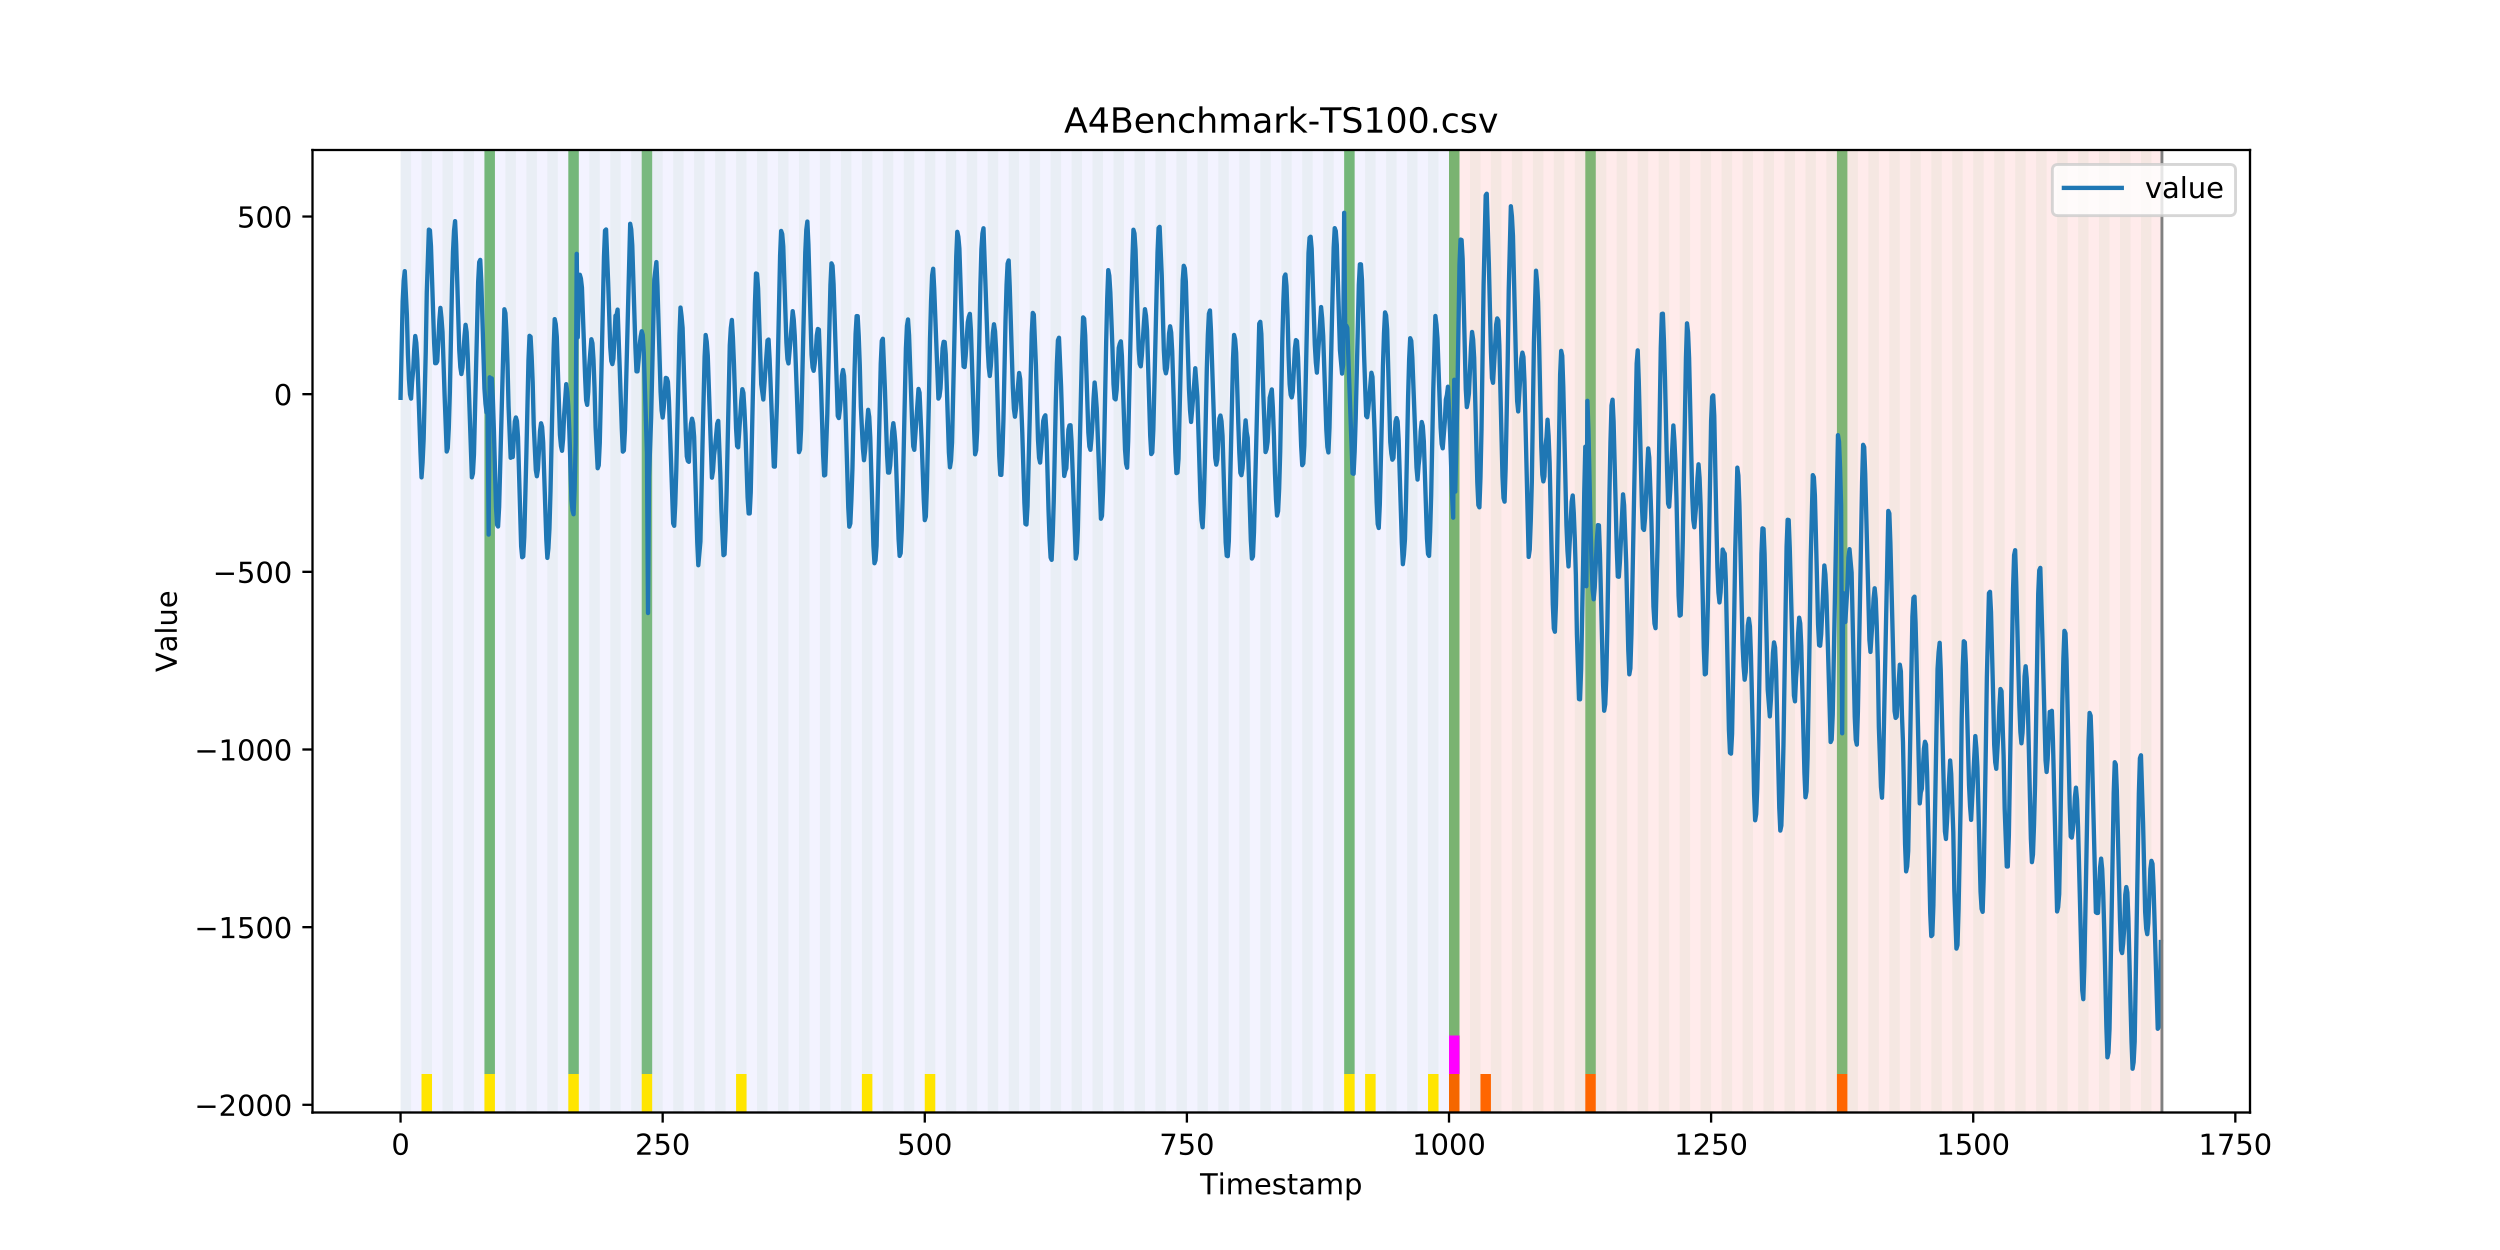 <?xml version="1.0" encoding="utf-8" standalone="no"?>
<!DOCTYPE svg PUBLIC "-//W3C//DTD SVG 1.1//EN"
  "http://www.w3.org/Graphics/SVG/1.1/DTD/svg11.dtd">
<!-- Created with matplotlib (https://matplotlib.org/) -->
<svg height="432pt" version="1.1" viewBox="0 0 864 432" width="864pt" xmlns="http://www.w3.org/2000/svg" xmlns:xlink="http://www.w3.org/1999/xlink">
 <defs>
  <style type="text/css">
*{stroke-linecap:butt;stroke-linejoin:round;}
  </style>
 </defs>
 <g id="figure_1">
  <g id="patch_1">
   <path d="M 0 432 
L 864 432 
L 864 0 
L 0 0 
z
" style="fill:#ffffff;"/>
  </g>
  <g id="axes_1">
   <g id="patch_2">
    <path d="M 108 384.48 
L 777.6 384.48 
L 777.6 51.84 
L 108 51.84 
z
" style="fill:#ffffff;"/>
   </g>
   <g id="patch_3">
    <path clip-path="url(#pe3841d4db7)" d="M 138.436 384.48 
L 138.436 51.84 
L 500.774 51.84 
L 500.774 384.48 
z
" style="fill:#0000ff;opacity:0.05;"/>
   </g>
   <g id="patch_4">
    <path clip-path="url(#pe3841d4db7)" d="M 500.774 384.48 
L 500.774 51.84 
L 747.164 51.84 
L 747.164 384.48 
z
" style="fill:#ff0000;opacity:0.08;"/>
   </g>
   <g id="patch_5">
    <path clip-path="url(#pe3841d4db7)" d="M 138.436 384.48 
L 138.436 51.84 
L 142.06 51.84 
L 142.06 384.48 
z
" style="fill:#008000;opacity:0.04;"/>
   </g>
   <g id="patch_6">
    <path clip-path="url(#pe3841d4db7)" d="M 500.774 384.48 
L 500.774 371.174 
L 504.397 371.174 
L 504.397 384.48 
z
" style="fill:#ff6600;"/>
   </g>
   <g id="patch_7">
    <path clip-path="url(#pe3841d4db7)" d="M 145.683 384.48 
L 145.683 51.84 
L 149.306 51.84 
L 149.306 384.48 
z
" style="fill:#008000;opacity:0.04;"/>
   </g>
   <g id="patch_8">
    <path clip-path="url(#pe3841d4db7)" d="M 145.683 384.48 
L 145.683 371.174 
L 149.306 371.174 
L 149.306 384.48 
z
" style="fill:#ffe500;"/>
   </g>
   <g id="patch_9">
    <path clip-path="url(#pe3841d4db7)" d="M 511.644 384.48 
L 511.644 371.174 
L 515.268 371.174 
L 515.268 384.48 
z
" style="fill:#ff6600;"/>
   </g>
   <g id="patch_10">
    <path clip-path="url(#pe3841d4db7)" d="M 152.93 384.48 
L 152.93 51.84 
L 156.553 51.84 
L 156.553 384.48 
z
" style="fill:#008000;opacity:0.04;"/>
   </g>
   <g id="patch_11">
    <path clip-path="url(#pe3841d4db7)" d="M 160.177 384.48 
L 160.177 51.84 
L 163.8 51.84 
L 163.8 384.48 
z
" style="fill:#008000;opacity:0.04;"/>
   </g>
   <g id="patch_12">
    <path clip-path="url(#pe3841d4db7)" d="M 167.423 384.48 
L 167.423 51.84 
L 171.047 51.84 
L 171.047 384.48 
z
" style="fill:#008000;opacity:0.04;"/>
   </g>
   <g id="patch_13">
    <path clip-path="url(#pe3841d4db7)" d="M 167.423 371.174 
L 167.423 51.84 
L 171.047 51.84 
L 171.047 371.174 
z
" style="fill:#008000;opacity:0.5;"/>
   </g>
   <g id="patch_14">
    <path clip-path="url(#pe3841d4db7)" d="M 167.423 384.48 
L 167.423 371.174 
L 171.047 371.174 
L 171.047 384.48 
z
" style="fill:#ffe500;"/>
   </g>
   <g id="patch_15">
    <path clip-path="url(#pe3841d4db7)" d="M 174.67 384.48 
L 174.67 51.84 
L 178.294 51.84 
L 178.294 384.48 
z
" style="fill:#008000;opacity:0.04;"/>
   </g>
   <g id="patch_16">
    <path clip-path="url(#pe3841d4db7)" d="M 181.917 384.48 
L 181.917 51.84 
L 185.54 51.84 
L 185.54 384.48 
z
" style="fill:#008000;opacity:0.04;"/>
   </g>
   <g id="patch_17">
    <path clip-path="url(#pe3841d4db7)" d="M 547.878 384.48 
L 547.878 371.174 
L 551.501 371.174 
L 551.501 384.48 
z
" style="fill:#ff6600;"/>
   </g>
   <g id="patch_18">
    <path clip-path="url(#pe3841d4db7)" d="M 189.164 384.48 
L 189.164 51.84 
L 192.787 51.84 
L 192.787 384.48 
z
" style="fill:#008000;opacity:0.04;"/>
   </g>
   <g id="patch_19">
    <path clip-path="url(#pe3841d4db7)" d="M 196.41 384.48 
L 196.41 51.84 
L 200.034 51.84 
L 200.034 384.48 
z
" style="fill:#008000;opacity:0.04;"/>
   </g>
   <g id="patch_20">
    <path clip-path="url(#pe3841d4db7)" d="M 196.41 371.174 
L 196.41 51.84 
L 200.034 51.84 
L 200.034 371.174 
z
" style="fill:#008000;opacity:0.5;"/>
   </g>
   <g id="patch_21">
    <path clip-path="url(#pe3841d4db7)" d="M 196.41 384.48 
L 196.41 371.174 
L 200.034 371.174 
L 200.034 384.48 
z
" style="fill:#ffe500;"/>
   </g>
   <g id="patch_22">
    <path clip-path="url(#pe3841d4db7)" d="M 203.657 384.48 
L 203.657 51.84 
L 207.281 51.84 
L 207.281 384.48 
z
" style="fill:#008000;opacity:0.04;"/>
   </g>
   <g id="patch_23">
    <path clip-path="url(#pe3841d4db7)" d="M 210.904 384.48 
L 210.904 51.84 
L 214.527 51.84 
L 214.527 384.48 
z
" style="fill:#008000;opacity:0.04;"/>
   </g>
   <g id="patch_24">
    <path clip-path="url(#pe3841d4db7)" d="M 218.151 384.48 
L 218.151 51.84 
L 221.774 51.84 
L 221.774 384.48 
z
" style="fill:#008000;opacity:0.04;"/>
   </g>
   <g id="patch_25">
    <path clip-path="url(#pe3841d4db7)" d="M 221.774 371.174 
L 221.774 51.84 
L 225.397 51.84 
L 225.397 371.174 
z
" style="fill:#008000;opacity:0.5;"/>
   </g>
   <g id="patch_26">
    <path clip-path="url(#pe3841d4db7)" d="M 221.774 384.48 
L 221.774 371.174 
L 225.397 371.174 
L 225.397 384.48 
z
" style="fill:#ffe500;"/>
   </g>
   <g id="patch_27">
    <path clip-path="url(#pe3841d4db7)" d="M 225.397 384.48 
L 225.397 51.84 
L 229.021 51.84 
L 229.021 384.48 
z
" style="fill:#008000;opacity:0.04;"/>
   </g>
   <g id="patch_28">
    <path clip-path="url(#pe3841d4db7)" d="M 232.644 384.48 
L 232.644 51.84 
L 236.268 51.84 
L 236.268 384.48 
z
" style="fill:#008000;opacity:0.04;"/>
   </g>
   <g id="patch_29">
    <path clip-path="url(#pe3841d4db7)" d="M 239.891 384.48 
L 239.891 51.84 
L 243.514 51.84 
L 243.514 384.48 
z
" style="fill:#008000;opacity:0.04;"/>
   </g>
   <g id="patch_30">
    <path clip-path="url(#pe3841d4db7)" d="M 247.138 384.48 
L 247.138 51.84 
L 250.761 51.84 
L 250.761 384.48 
z
" style="fill:#008000;opacity:0.04;"/>
   </g>
   <g id="patch_31">
    <path clip-path="url(#pe3841d4db7)" d="M 254.384 384.48 
L 254.384 51.84 
L 258.008 51.84 
L 258.008 384.48 
z
" style="fill:#008000;opacity:0.04;"/>
   </g>
   <g id="patch_32">
    <path clip-path="url(#pe3841d4db7)" d="M 254.384 384.48 
L 254.384 371.174 
L 258.008 371.174 
L 258.008 384.48 
z
" style="fill:#ffe500;"/>
   </g>
   <g id="patch_33">
    <path clip-path="url(#pe3841d4db7)" d="M 261.631 384.48 
L 261.631 51.84 
L 265.255 51.84 
L 265.255 384.48 
z
" style="fill:#008000;opacity:0.04;"/>
   </g>
   <g id="patch_34">
    <path clip-path="url(#pe3841d4db7)" d="M 268.878 384.48 
L 268.878 51.84 
L 272.501 51.84 
L 272.501 384.48 
z
" style="fill:#008000;opacity:0.04;"/>
   </g>
   <g id="patch_35">
    <path clip-path="url(#pe3841d4db7)" d="M 634.839 384.48 
L 634.839 371.174 
L 638.462 371.174 
L 638.462 384.48 
z
" style="fill:#ff6600;"/>
   </g>
   <g id="patch_36">
    <path clip-path="url(#pe3841d4db7)" d="M 276.125 384.48 
L 276.125 51.84 
L 279.748 51.84 
L 279.748 384.48 
z
" style="fill:#008000;opacity:0.04;"/>
   </g>
   <g id="patch_37">
    <path clip-path="url(#pe3841d4db7)" d="M 283.371 384.48 
L 283.371 51.84 
L 286.995 51.84 
L 286.995 384.48 
z
" style="fill:#008000;opacity:0.04;"/>
   </g>
   <g id="patch_38">
    <path clip-path="url(#pe3841d4db7)" d="M 290.618 384.48 
L 290.618 51.84 
L 294.242 51.84 
L 294.242 384.48 
z
" style="fill:#008000;opacity:0.04;"/>
   </g>
   <g id="patch_39">
    <path clip-path="url(#pe3841d4db7)" d="M 297.865 384.48 
L 297.865 51.84 
L 301.488 51.84 
L 301.488 384.48 
z
" style="fill:#008000;opacity:0.04;"/>
   </g>
   <g id="patch_40">
    <path clip-path="url(#pe3841d4db7)" d="M 297.865 384.48 
L 297.865 371.174 
L 301.488 371.174 
L 301.488 384.48 
z
" style="fill:#ffe500;"/>
   </g>
   <g id="patch_41">
    <path clip-path="url(#pe3841d4db7)" d="M 305.112 384.48 
L 305.112 51.84 
L 308.735 51.84 
L 308.735 384.48 
z
" style="fill:#008000;opacity:0.04;"/>
   </g>
   <g id="patch_42">
    <path clip-path="url(#pe3841d4db7)" d="M 312.358 384.48 
L 312.358 51.84 
L 315.982 51.84 
L 315.982 384.48 
z
" style="fill:#008000;opacity:0.04;"/>
   </g>
   <g id="patch_43">
    <path clip-path="url(#pe3841d4db7)" d="M 319.605 384.48 
L 319.605 51.84 
L 323.229 51.84 
L 323.229 384.48 
z
" style="fill:#008000;opacity:0.04;"/>
   </g>
   <g id="patch_44">
    <path clip-path="url(#pe3841d4db7)" d="M 319.605 384.48 
L 319.605 371.174 
L 323.229 371.174 
L 323.229 384.48 
z
" style="fill:#ffe500;"/>
   </g>
   <g id="patch_45">
    <path clip-path="url(#pe3841d4db7)" d="M 326.852 384.48 
L 326.852 51.84 
L 330.475 51.84 
L 330.475 384.48 
z
" style="fill:#008000;opacity:0.04;"/>
   </g>
   <g id="patch_46">
    <path clip-path="url(#pe3841d4db7)" d="M 334.099 384.48 
L 334.099 51.84 
L 337.722 51.84 
L 337.722 384.48 
z
" style="fill:#008000;opacity:0.04;"/>
   </g>
   <g id="patch_47">
    <path clip-path="url(#pe3841d4db7)" d="M 341.345 384.48 
L 341.345 51.84 
L 344.969 51.84 
L 344.969 384.48 
z
" style="fill:#008000;opacity:0.04;"/>
   </g>
   <g id="patch_48">
    <path clip-path="url(#pe3841d4db7)" d="M 348.592 384.48 
L 348.592 51.84 
L 352.216 51.84 
L 352.216 384.48 
z
" style="fill:#008000;opacity:0.04;"/>
   </g>
   <g id="patch_49">
    <path clip-path="url(#pe3841d4db7)" d="M 355.839 384.48 
L 355.839 51.84 
L 359.462 51.84 
L 359.462 384.48 
z
" style="fill:#008000;opacity:0.04;"/>
   </g>
   <g id="patch_50">
    <path clip-path="url(#pe3841d4db7)" d="M 363.086 384.48 
L 363.086 51.84 
L 366.709 51.84 
L 366.709 384.48 
z
" style="fill:#008000;opacity:0.04;"/>
   </g>
   <g id="patch_51">
    <path clip-path="url(#pe3841d4db7)" d="M 370.332 384.48 
L 370.332 51.84 
L 373.956 51.84 
L 373.956 384.48 
z
" style="fill:#008000;opacity:0.04;"/>
   </g>
   <g id="patch_52">
    <path clip-path="url(#pe3841d4db7)" d="M 377.579 384.48 
L 377.579 51.84 
L 381.203 51.84 
L 381.203 384.48 
z
" style="fill:#008000;opacity:0.04;"/>
   </g>
   <g id="patch_53">
    <path clip-path="url(#pe3841d4db7)" d="M 384.826 384.48 
L 384.826 51.84 
L 388.449 51.84 
L 388.449 384.48 
z
" style="fill:#008000;opacity:0.04;"/>
   </g>
   <g id="patch_54">
    <path clip-path="url(#pe3841d4db7)" d="M 392.073 384.48 
L 392.073 51.84 
L 395.696 51.84 
L 395.696 384.48 
z
" style="fill:#008000;opacity:0.04;"/>
   </g>
   <g id="patch_55">
    <path clip-path="url(#pe3841d4db7)" d="M 399.319 384.48 
L 399.319 51.84 
L 402.943 51.84 
L 402.943 384.48 
z
" style="fill:#008000;opacity:0.04;"/>
   </g>
   <g id="patch_56">
    <path clip-path="url(#pe3841d4db7)" d="M 406.566 384.48 
L 406.566 51.84 
L 410.19 51.84 
L 410.19 384.48 
z
" style="fill:#008000;opacity:0.04;"/>
   </g>
   <g id="patch_57">
    <path clip-path="url(#pe3841d4db7)" d="M 413.813 384.48 
L 413.813 51.84 
L 417.436 51.84 
L 417.436 384.48 
z
" style="fill:#008000;opacity:0.04;"/>
   </g>
   <g id="patch_58">
    <path clip-path="url(#pe3841d4db7)" d="M 421.06 384.48 
L 421.06 51.84 
L 424.683 51.84 
L 424.683 384.48 
z
" style="fill:#008000;opacity:0.04;"/>
   </g>
   <g id="patch_59">
    <path clip-path="url(#pe3841d4db7)" d="M 428.306 384.48 
L 428.306 51.84 
L 431.93 51.84 
L 431.93 384.48 
z
" style="fill:#008000;opacity:0.04;"/>
   </g>
   <g id="patch_60">
    <path clip-path="url(#pe3841d4db7)" d="M 435.553 384.48 
L 435.553 51.84 
L 439.177 51.84 
L 439.177 384.48 
z
" style="fill:#008000;opacity:0.04;"/>
   </g>
   <g id="patch_61">
    <path clip-path="url(#pe3841d4db7)" d="M 442.8 384.48 
L 442.8 51.84 
L 446.423 51.84 
L 446.423 384.48 
z
" style="fill:#008000;opacity:0.04;"/>
   </g>
   <g id="patch_62">
    <path clip-path="url(#pe3841d4db7)" d="M 450.047 384.48 
L 450.047 51.84 
L 453.67 51.84 
L 453.67 384.48 
z
" style="fill:#008000;opacity:0.04;"/>
   </g>
   <g id="patch_63">
    <path clip-path="url(#pe3841d4db7)" d="M 457.294 384.48 
L 457.294 51.84 
L 460.917 51.84 
L 460.917 384.48 
z
" style="fill:#008000;opacity:0.04;"/>
   </g>
   <g id="patch_64">
    <path clip-path="url(#pe3841d4db7)" d="M 464.54 384.48 
L 464.54 51.84 
L 468.164 51.84 
L 468.164 384.48 
z
" style="fill:#008000;opacity:0.04;"/>
   </g>
   <g id="patch_65">
    <path clip-path="url(#pe3841d4db7)" d="M 464.54 371.174 
L 464.54 51.84 
L 468.164 51.84 
L 468.164 371.174 
z
" style="fill:#008000;opacity:0.5;"/>
   </g>
   <g id="patch_66">
    <path clip-path="url(#pe3841d4db7)" d="M 464.54 384.48 
L 464.54 371.174 
L 468.164 371.174 
L 468.164 384.48 
z
" style="fill:#ffe500;"/>
   </g>
   <g id="patch_67">
    <path clip-path="url(#pe3841d4db7)" d="M 471.787 384.48 
L 471.787 51.84 
L 475.41 51.84 
L 475.41 384.48 
z
" style="fill:#008000;opacity:0.04;"/>
   </g>
   <g id="patch_68">
    <path clip-path="url(#pe3841d4db7)" d="M 471.787 384.48 
L 471.787 371.174 
L 475.41 371.174 
L 475.41 384.48 
z
" style="fill:#ffe500;"/>
   </g>
   <g id="patch_69">
    <path clip-path="url(#pe3841d4db7)" d="M 479.034 384.48 
L 479.034 51.84 
L 482.657 51.84 
L 482.657 384.48 
z
" style="fill:#008000;opacity:0.04;"/>
   </g>
   <g id="patch_70">
    <path clip-path="url(#pe3841d4db7)" d="M 486.281 384.48 
L 486.281 51.84 
L 489.904 51.84 
L 489.904 384.48 
z
" style="fill:#008000;opacity:0.04;"/>
   </g>
   <g id="patch_71">
    <path clip-path="url(#pe3841d4db7)" d="M 493.527 384.48 
L 493.527 51.84 
L 497.151 51.84 
L 497.151 384.48 
z
" style="fill:#008000;opacity:0.04;"/>
   </g>
   <g id="patch_72">
    <path clip-path="url(#pe3841d4db7)" d="M 493.527 384.48 
L 493.527 371.174 
L 497.151 371.174 
L 497.151 384.48 
z
" style="fill:#ffe500;"/>
   </g>
   <g id="patch_73">
    <path clip-path="url(#pe3841d4db7)" d="M 500.774 384.48 
L 500.774 51.84 
L 504.397 51.84 
L 504.397 384.48 
z
" style="fill:#008000;opacity:0.04;"/>
   </g>
   <g id="patch_74">
    <path clip-path="url(#pe3841d4db7)" d="M 500.774 371.174 
L 500.774 51.84 
L 504.397 51.84 
L 504.397 371.174 
z
" style="fill:#008000;opacity:0.5;"/>
   </g>
   <g id="patch_75">
    <path clip-path="url(#pe3841d4db7)" d="M 500.774 371.174 
L 500.774 357.869 
L 504.397 357.869 
L 504.397 371.174 
z
" style="fill:#ff00ff;"/>
   </g>
   <g id="patch_76">
    <path clip-path="url(#pe3841d4db7)" d="M 508.021 384.48 
L 508.021 51.84 
L 511.644 51.84 
L 511.644 384.48 
z
" style="fill:#008000;opacity:0.04;"/>
   </g>
   <g id="patch_77">
    <path clip-path="url(#pe3841d4db7)" d="M 515.268 384.48 
L 515.268 51.84 
L 518.891 51.84 
L 518.891 384.48 
z
" style="fill:#008000;opacity:0.04;"/>
   </g>
   <g id="patch_78">
    <path clip-path="url(#pe3841d4db7)" d="M 522.514 384.48 
L 522.514 51.84 
L 526.138 51.84 
L 526.138 384.48 
z
" style="fill:#008000;opacity:0.04;"/>
   </g>
   <g id="patch_79">
    <path clip-path="url(#pe3841d4db7)" d="M 529.761 384.48 
L 529.761 51.84 
L 533.384 51.84 
L 533.384 384.48 
z
" style="fill:#008000;opacity:0.04;"/>
   </g>
   <g id="patch_80">
    <path clip-path="url(#pe3841d4db7)" d="M 537.008 384.48 
L 537.008 51.84 
L 540.631 51.84 
L 540.631 384.48 
z
" style="fill:#008000;opacity:0.04;"/>
   </g>
   <g id="patch_81">
    <path clip-path="url(#pe3841d4db7)" d="M 544.255 384.48 
L 544.255 51.84 
L 547.878 51.84 
L 547.878 384.48 
z
" style="fill:#008000;opacity:0.04;"/>
   </g>
   <g id="patch_82">
    <path clip-path="url(#pe3841d4db7)" d="M 547.878 371.174 
L 547.878 51.84 
L 551.501 51.84 
L 551.501 371.174 
z
" style="fill:#008000;opacity:0.5;"/>
   </g>
   <g id="patch_83">
    <path clip-path="url(#pe3841d4db7)" d="M 551.501 384.48 
L 551.501 51.84 
L 555.125 51.84 
L 555.125 384.48 
z
" style="fill:#008000;opacity:0.04;"/>
   </g>
   <g id="patch_84">
    <path clip-path="url(#pe3841d4db7)" d="M 558.748 384.48 
L 558.748 51.84 
L 562.371 51.84 
L 562.371 384.48 
z
" style="fill:#008000;opacity:0.04;"/>
   </g>
   <g id="patch_85">
    <path clip-path="url(#pe3841d4db7)" d="M 565.995 384.48 
L 565.995 51.84 
L 569.618 51.84 
L 569.618 384.48 
z
" style="fill:#008000;opacity:0.04;"/>
   </g>
   <g id="patch_86">
    <path clip-path="url(#pe3841d4db7)" d="M 573.242 384.48 
L 573.242 51.84 
L 576.865 51.84 
L 576.865 384.48 
z
" style="fill:#008000;opacity:0.04;"/>
   </g>
   <g id="patch_87">
    <path clip-path="url(#pe3841d4db7)" d="M 580.488 384.48 
L 580.488 51.84 
L 584.112 51.84 
L 584.112 384.48 
z
" style="fill:#008000;opacity:0.04;"/>
   </g>
   <g id="patch_88">
    <path clip-path="url(#pe3841d4db7)" d="M 587.735 384.48 
L 587.735 51.84 
L 591.358 51.84 
L 591.358 384.48 
z
" style="fill:#008000;opacity:0.04;"/>
   </g>
   <g id="patch_89">
    <path clip-path="url(#pe3841d4db7)" d="M 594.982 384.48 
L 594.982 51.84 
L 598.605 51.84 
L 598.605 384.48 
z
" style="fill:#008000;opacity:0.04;"/>
   </g>
   <g id="patch_90">
    <path clip-path="url(#pe3841d4db7)" d="M 602.229 384.48 
L 602.229 51.84 
L 605.852 51.84 
L 605.852 384.48 
z
" style="fill:#008000;opacity:0.04;"/>
   </g>
   <g id="patch_91">
    <path clip-path="url(#pe3841d4db7)" d="M 609.475 384.48 
L 609.475 51.84 
L 613.099 51.84 
L 613.099 384.48 
z
" style="fill:#008000;opacity:0.04;"/>
   </g>
   <g id="patch_92">
    <path clip-path="url(#pe3841d4db7)" d="M 616.722 384.48 
L 616.722 51.84 
L 620.345 51.84 
L 620.345 384.48 
z
" style="fill:#008000;opacity:0.04;"/>
   </g>
   <g id="patch_93">
    <path clip-path="url(#pe3841d4db7)" d="M 623.969 384.48 
L 623.969 51.84 
L 627.592 51.84 
L 627.592 384.48 
z
" style="fill:#008000;opacity:0.04;"/>
   </g>
   <g id="patch_94">
    <path clip-path="url(#pe3841d4db7)" d="M 631.216 384.48 
L 631.216 51.84 
L 634.839 51.84 
L 634.839 384.48 
z
" style="fill:#008000;opacity:0.04;"/>
   </g>
   <g id="patch_95">
    <path clip-path="url(#pe3841d4db7)" d="M 634.839 371.174 
L 634.839 51.84 
L 638.462 51.84 
L 638.462 371.174 
z
" style="fill:#008000;opacity:0.5;"/>
   </g>
   <g id="patch_96">
    <path clip-path="url(#pe3841d4db7)" d="M 638.462 384.48 
L 638.462 51.84 
L 642.086 51.84 
L 642.086 384.48 
z
" style="fill:#008000;opacity:0.04;"/>
   </g>
   <g id="patch_97">
    <path clip-path="url(#pe3841d4db7)" d="M 645.709 384.48 
L 645.709 51.84 
L 649.332 51.84 
L 649.332 384.48 
z
" style="fill:#008000;opacity:0.04;"/>
   </g>
   <g id="patch_98">
    <path clip-path="url(#pe3841d4db7)" d="M 652.956 384.48 
L 652.956 51.84 
L 656.579 51.84 
L 656.579 384.48 
z
" style="fill:#008000;opacity:0.04;"/>
   </g>
   <g id="patch_99">
    <path clip-path="url(#pe3841d4db7)" d="M 660.203 384.48 
L 660.203 51.84 
L 663.826 51.84 
L 663.826 384.48 
z
" style="fill:#008000;opacity:0.04;"/>
   </g>
   <g id="patch_100">
    <path clip-path="url(#pe3841d4db7)" d="M 667.449 384.48 
L 667.449 51.84 
L 671.073 51.84 
L 671.073 384.48 
z
" style="fill:#008000;opacity:0.04;"/>
   </g>
   <g id="patch_101">
    <path clip-path="url(#pe3841d4db7)" d="M 674.696 384.48 
L 674.696 51.84 
L 678.319 51.84 
L 678.319 384.48 
z
" style="fill:#008000;opacity:0.04;"/>
   </g>
   <g id="patch_102">
    <path clip-path="url(#pe3841d4db7)" d="M 681.943 384.48 
L 681.943 51.84 
L 685.566 51.84 
L 685.566 384.48 
z
" style="fill:#008000;opacity:0.04;"/>
   </g>
   <g id="patch_103">
    <path clip-path="url(#pe3841d4db7)" d="M 689.19 384.48 
L 689.19 51.84 
L 692.813 51.84 
L 692.813 384.48 
z
" style="fill:#008000;opacity:0.04;"/>
   </g>
   <g id="patch_104">
    <path clip-path="url(#pe3841d4db7)" d="M 696.436 384.48 
L 696.436 51.84 
L 700.06 51.84 
L 700.06 384.48 
z
" style="fill:#008000;opacity:0.04;"/>
   </g>
   <g id="patch_105">
    <path clip-path="url(#pe3841d4db7)" d="M 703.683 384.48 
L 703.683 51.84 
L 707.306 51.84 
L 707.306 384.48 
z
" style="fill:#008000;opacity:0.04;"/>
   </g>
   <g id="patch_106">
    <path clip-path="url(#pe3841d4db7)" d="M 710.93 384.48 
L 710.93 51.84 
L 714.553 51.84 
L 714.553 384.48 
z
" style="fill:#008000;opacity:0.04;"/>
   </g>
   <g id="patch_107">
    <path clip-path="url(#pe3841d4db7)" d="M 718.177 384.48 
L 718.177 51.84 
L 721.8 51.84 
L 721.8 384.48 
z
" style="fill:#008000;opacity:0.04;"/>
   </g>
   <g id="patch_108">
    <path clip-path="url(#pe3841d4db7)" d="M 725.423 384.48 
L 725.423 51.84 
L 729.047 51.84 
L 729.047 384.48 
z
" style="fill:#008000;opacity:0.04;"/>
   </g>
   <g id="patch_109">
    <path clip-path="url(#pe3841d4db7)" d="M 732.67 384.48 
L 732.67 51.84 
L 736.294 51.84 
L 736.294 384.48 
z
" style="fill:#008000;opacity:0.04;"/>
   </g>
   <g id="patch_110">
    <path clip-path="url(#pe3841d4db7)" d="M 739.917 384.48 
L 739.917 51.84 
L 743.54 51.84 
L 743.54 384.48 
z
" style="fill:#008000;opacity:0.04;"/>
   </g>
   <g id="matplotlib.axis_1">
    <g id="xtick_1">
     <g id="line2d_1">
      <defs>
       <path d="M 0 0 
L 0 3.5 
" id="m17fde432b1" style="stroke:#000000;stroke-width:0.8;"/>
      </defs>
      <g>
       <use style="stroke:#000000;stroke-width:0.8;" x="138.436" xlink:href="#m17fde432b1" y="384.48"/>
      </g>
     </g>
     <g id="text_1">
      <!-- 0 -->
      <defs>
       <path d="M 31.781 66.406 
Q 24.172 66.406 20.328 58.906 
Q 16.5 51.422 16.5 36.375 
Q 16.5 21.391 20.328 13.891 
Q 24.172 6.391 31.781 6.391 
Q 39.453 6.391 43.281 13.891 
Q 47.125 21.391 47.125 36.375 
Q 47.125 51.422 43.281 58.906 
Q 39.453 66.406 31.781 66.406 
z
M 31.781 74.219 
Q 44.047 74.219 50.516 64.516 
Q 56.984 54.828 56.984 36.375 
Q 56.984 17.969 50.516 8.266 
Q 44.047 -1.422 31.781 -1.422 
Q 19.531 -1.422 13.062 8.266 
Q 6.594 17.969 6.594 36.375 
Q 6.594 54.828 13.062 64.516 
Q 19.531 74.219 31.781 74.219 
z
" id="DejaVuSans-48"/>
      </defs>
      <g transform="translate(135.255 399.078)scale(0.1 -0.1)">
       <use xlink:href="#DejaVuSans-48"/>
      </g>
     </g>
    </g>
    <g id="xtick_2">
     <g id="line2d_2">
      <g>
       <use style="stroke:#000000;stroke-width:0.8;" x="229.021" xlink:href="#m17fde432b1" y="384.48"/>
      </g>
     </g>
     <g id="text_2">
      <!-- 250 -->
      <defs>
       <path d="M 19.188 8.297 
L 53.609 8.297 
L 53.609 0 
L 7.328 0 
L 7.328 8.297 
Q 12.938 14.109 22.625 23.891 
Q 32.328 33.688 34.812 36.531 
Q 39.547 41.844 41.422 45.531 
Q 43.312 49.219 43.312 52.781 
Q 43.312 58.594 39.234 62.25 
Q 35.156 65.922 28.609 65.922 
Q 23.969 65.922 18.812 64.312 
Q 13.672 62.703 7.812 59.422 
L 7.812 69.391 
Q 13.766 71.781 18.938 73 
Q 24.125 74.219 28.422 74.219 
Q 39.75 74.219 46.484 68.547 
Q 53.219 62.891 53.219 53.422 
Q 53.219 48.922 51.531 44.891 
Q 49.859 40.875 45.406 35.406 
Q 44.188 33.984 37.641 27.219 
Q 31.109 20.453 19.188 8.297 
z
" id="DejaVuSans-50"/>
       <path d="M 10.797 72.906 
L 49.516 72.906 
L 49.516 64.594 
L 19.828 64.594 
L 19.828 46.734 
Q 21.969 47.469 24.109 47.828 
Q 26.266 48.188 28.422 48.188 
Q 40.625 48.188 47.75 41.5 
Q 54.891 34.812 54.891 23.391 
Q 54.891 11.625 47.562 5.094 
Q 40.234 -1.422 26.906 -1.422 
Q 22.312 -1.422 17.547 -0.641 
Q 12.797 0.141 7.719 1.703 
L 7.719 11.625 
Q 12.109 9.234 16.797 8.062 
Q 21.484 6.891 26.703 6.891 
Q 35.156 6.891 40.078 11.328 
Q 45.016 15.766 45.016 23.391 
Q 45.016 31 40.078 35.438 
Q 35.156 39.891 26.703 39.891 
Q 22.75 39.891 18.812 39.016 
Q 14.891 38.141 10.797 36.281 
z
" id="DejaVuSans-53"/>
      </defs>
      <g transform="translate(219.477 399.078)scale(0.1 -0.1)">
       <use xlink:href="#DejaVuSans-50"/>
       <use x="63.623" xlink:href="#DejaVuSans-53"/>
       <use x="127.246" xlink:href="#DejaVuSans-48"/>
      </g>
     </g>
    </g>
    <g id="xtick_3">
     <g id="line2d_3">
      <g>
       <use style="stroke:#000000;stroke-width:0.8;" x="319.605" xlink:href="#m17fde432b1" y="384.48"/>
      </g>
     </g>
     <g id="text_3">
      <!-- 500 -->
      <g transform="translate(310.061 399.078)scale(0.1 -0.1)">
       <use xlink:href="#DejaVuSans-53"/>
       <use x="63.623" xlink:href="#DejaVuSans-48"/>
       <use x="127.246" xlink:href="#DejaVuSans-48"/>
      </g>
     </g>
    </g>
    <g id="xtick_4">
     <g id="line2d_4">
      <g>
       <use style="stroke:#000000;stroke-width:0.8;" x="410.19" xlink:href="#m17fde432b1" y="384.48"/>
      </g>
     </g>
     <g id="text_4">
      <!-- 750 -->
      <defs>
       <path d="M 8.203 72.906 
L 55.078 72.906 
L 55.078 68.703 
L 28.609 0 
L 18.312 0 
L 43.219 64.594 
L 8.203 64.594 
z
" id="DejaVuSans-55"/>
      </defs>
      <g transform="translate(400.646 399.078)scale(0.1 -0.1)">
       <use xlink:href="#DejaVuSans-55"/>
       <use x="63.623" xlink:href="#DejaVuSans-53"/>
       <use x="127.246" xlink:href="#DejaVuSans-48"/>
      </g>
     </g>
    </g>
    <g id="xtick_5">
     <g id="line2d_5">
      <g>
       <use style="stroke:#000000;stroke-width:0.8;" x="500.774" xlink:href="#m17fde432b1" y="384.48"/>
      </g>
     </g>
     <g id="text_5">
      <!-- 1000 -->
      <defs>
       <path d="M 12.406 8.297 
L 28.516 8.297 
L 28.516 63.922 
L 10.984 60.406 
L 10.984 69.391 
L 28.422 72.906 
L 38.281 72.906 
L 38.281 8.297 
L 54.391 8.297 
L 54.391 0 
L 12.406 0 
z
" id="DejaVuSans-49"/>
      </defs>
      <g transform="translate(488.049 399.078)scale(0.1 -0.1)">
       <use xlink:href="#DejaVuSans-49"/>
       <use x="63.623" xlink:href="#DejaVuSans-48"/>
       <use x="127.246" xlink:href="#DejaVuSans-48"/>
       <use x="190.869" xlink:href="#DejaVuSans-48"/>
      </g>
     </g>
    </g>
    <g id="xtick_6">
     <g id="line2d_6">
      <g>
       <use style="stroke:#000000;stroke-width:0.8;" x="591.358" xlink:href="#m17fde432b1" y="384.48"/>
      </g>
     </g>
     <g id="text_6">
      <!-- 1250 -->
      <g transform="translate(578.633 399.078)scale(0.1 -0.1)">
       <use xlink:href="#DejaVuSans-49"/>
       <use x="63.623" xlink:href="#DejaVuSans-50"/>
       <use x="127.246" xlink:href="#DejaVuSans-53"/>
       <use x="190.869" xlink:href="#DejaVuSans-48"/>
      </g>
     </g>
    </g>
    <g id="xtick_7">
     <g id="line2d_7">
      <g>
       <use style="stroke:#000000;stroke-width:0.8;" x="681.943" xlink:href="#m17fde432b1" y="384.48"/>
      </g>
     </g>
     <g id="text_7">
      <!-- 1500 -->
      <g transform="translate(669.218 399.078)scale(0.1 -0.1)">
       <use xlink:href="#DejaVuSans-49"/>
       <use x="63.623" xlink:href="#DejaVuSans-53"/>
       <use x="127.246" xlink:href="#DejaVuSans-48"/>
       <use x="190.869" xlink:href="#DejaVuSans-48"/>
      </g>
     </g>
    </g>
    <g id="xtick_8">
     <g id="line2d_8">
      <g>
       <use style="stroke:#000000;stroke-width:0.8;" x="772.527" xlink:href="#m17fde432b1" y="384.48"/>
      </g>
     </g>
     <g id="text_8">
      <!-- 1750 -->
      <g transform="translate(759.802 399.078)scale(0.1 -0.1)">
       <use xlink:href="#DejaVuSans-49"/>
       <use x="63.623" xlink:href="#DejaVuSans-55"/>
       <use x="127.246" xlink:href="#DejaVuSans-53"/>
       <use x="190.869" xlink:href="#DejaVuSans-48"/>
      </g>
     </g>
    </g>
    <g id="text_9">
     <!-- Timestamp -->
     <defs>
      <path d="M -0.297 72.906 
L 61.375 72.906 
L 61.375 64.594 
L 35.5 64.594 
L 35.5 0 
L 25.594 0 
L 25.594 64.594 
L -0.297 64.594 
z
" id="DejaVuSans-84"/>
      <path d="M 9.422 54.688 
L 18.406 54.688 
L 18.406 0 
L 9.422 0 
z
M 9.422 75.984 
L 18.406 75.984 
L 18.406 64.594 
L 9.422 64.594 
z
" id="DejaVuSans-105"/>
      <path d="M 52 44.188 
Q 55.375 50.25 60.062 53.125 
Q 64.75 56 71.094 56 
Q 79.641 56 84.281 50.016 
Q 88.922 44.047 88.922 33.016 
L 88.922 0 
L 79.891 0 
L 79.891 32.719 
Q 79.891 40.578 77.094 44.375 
Q 74.312 48.188 68.609 48.188 
Q 61.625 48.188 57.562 43.547 
Q 53.516 38.922 53.516 30.906 
L 53.516 0 
L 44.484 0 
L 44.484 32.719 
Q 44.484 40.625 41.703 44.406 
Q 38.922 48.188 33.109 48.188 
Q 26.219 48.188 22.156 43.531 
Q 18.109 38.875 18.109 30.906 
L 18.109 0 
L 9.078 0 
L 9.078 54.688 
L 18.109 54.688 
L 18.109 46.188 
Q 21.188 51.219 25.484 53.609 
Q 29.781 56 35.688 56 
Q 41.656 56 45.828 52.969 
Q 50 49.953 52 44.188 
z
" id="DejaVuSans-109"/>
      <path d="M 56.203 29.594 
L 56.203 25.203 
L 14.891 25.203 
Q 15.484 15.922 20.484 11.062 
Q 25.484 6.203 34.422 6.203 
Q 39.594 6.203 44.453 7.469 
Q 49.312 8.734 54.109 11.281 
L 54.109 2.781 
Q 49.266 0.734 44.188 -0.344 
Q 39.109 -1.422 33.891 -1.422 
Q 20.797 -1.422 13.156 6.188 
Q 5.516 13.812 5.516 26.812 
Q 5.516 40.234 12.766 48.109 
Q 20.016 56 32.328 56 
Q 43.359 56 49.781 48.891 
Q 56.203 41.797 56.203 29.594 
z
M 47.219 32.234 
Q 47.125 39.594 43.094 43.984 
Q 39.062 48.391 32.422 48.391 
Q 24.906 48.391 20.391 44.141 
Q 15.875 39.891 15.188 32.172 
z
" id="DejaVuSans-101"/>
      <path d="M 44.281 53.078 
L 44.281 44.578 
Q 40.484 46.531 36.375 47.5 
Q 32.281 48.484 27.875 48.484 
Q 21.188 48.484 17.844 46.438 
Q 14.5 44.391 14.5 40.281 
Q 14.5 37.156 16.891 35.375 
Q 19.281 33.594 26.516 31.984 
L 29.594 31.297 
Q 39.156 29.25 43.188 25.516 
Q 47.219 21.781 47.219 15.094 
Q 47.219 7.469 41.188 3.016 
Q 35.156 -1.422 24.609 -1.422 
Q 20.219 -1.422 15.453 -0.562 
Q 10.688 0.297 5.422 2 
L 5.422 11.281 
Q 10.406 8.688 15.234 7.391 
Q 20.062 6.109 24.812 6.109 
Q 31.156 6.109 34.562 8.281 
Q 37.984 10.453 37.984 14.406 
Q 37.984 18.062 35.516 20.016 
Q 33.062 21.969 24.703 23.781 
L 21.578 24.516 
Q 13.234 26.266 9.516 29.906 
Q 5.812 33.547 5.812 39.891 
Q 5.812 47.609 11.281 51.797 
Q 16.75 56 26.812 56 
Q 31.781 56 36.172 55.266 
Q 40.578 54.547 44.281 53.078 
z
" id="DejaVuSans-115"/>
      <path d="M 18.312 70.219 
L 18.312 54.688 
L 36.812 54.688 
L 36.812 47.703 
L 18.312 47.703 
L 18.312 18.016 
Q 18.312 11.328 20.141 9.422 
Q 21.969 7.516 27.594 7.516 
L 36.812 7.516 
L 36.812 0 
L 27.594 0 
Q 17.188 0 13.234 3.875 
Q 9.281 7.766 9.281 18.016 
L 9.281 47.703 
L 2.688 47.703 
L 2.688 54.688 
L 9.281 54.688 
L 9.281 70.219 
z
" id="DejaVuSans-116"/>
      <path d="M 34.281 27.484 
Q 23.391 27.484 19.188 25 
Q 14.984 22.516 14.984 16.5 
Q 14.984 11.719 18.141 8.906 
Q 21.297 6.109 26.703 6.109 
Q 34.188 6.109 38.703 11.406 
Q 43.219 16.703 43.219 25.484 
L 43.219 27.484 
z
M 52.203 31.203 
L 52.203 0 
L 43.219 0 
L 43.219 8.297 
Q 40.141 3.328 35.547 0.953 
Q 30.953 -1.422 24.312 -1.422 
Q 15.922 -1.422 10.953 3.297 
Q 6 8.016 6 15.922 
Q 6 25.141 12.172 29.828 
Q 18.359 34.516 30.609 34.516 
L 43.219 34.516 
L 43.219 35.406 
Q 43.219 41.609 39.141 45 
Q 35.062 48.391 27.688 48.391 
Q 23 48.391 18.547 47.266 
Q 14.109 46.141 10.016 43.891 
L 10.016 52.203 
Q 14.938 54.109 19.578 55.047 
Q 24.219 56 28.609 56 
Q 40.484 56 46.344 49.844 
Q 52.203 43.703 52.203 31.203 
z
" id="DejaVuSans-97"/>
      <path d="M 18.109 8.203 
L 18.109 -20.797 
L 9.078 -20.797 
L 9.078 54.688 
L 18.109 54.688 
L 18.109 46.391 
Q 20.953 51.266 25.266 53.625 
Q 29.594 56 35.594 56 
Q 45.562 56 51.781 48.094 
Q 58.016 40.188 58.016 27.297 
Q 58.016 14.406 51.781 6.484 
Q 45.562 -1.422 35.594 -1.422 
Q 29.594 -1.422 25.266 0.953 
Q 20.953 3.328 18.109 8.203 
z
M 48.688 27.297 
Q 48.688 37.203 44.609 42.844 
Q 40.531 48.484 33.406 48.484 
Q 26.266 48.484 22.188 42.844 
Q 18.109 37.203 18.109 27.297 
Q 18.109 17.391 22.188 11.75 
Q 26.266 6.109 33.406 6.109 
Q 40.531 6.109 44.609 11.75 
Q 48.688 17.391 48.688 27.297 
z
" id="DejaVuSans-112"/>
     </defs>
     <g transform="translate(414.739 412.757)scale(0.1 -0.1)">
      <use xlink:href="#DejaVuSans-84"/>
      <use x="61.037" xlink:href="#DejaVuSans-105"/>
      <use x="88.82" xlink:href="#DejaVuSans-109"/>
      <use x="186.232" xlink:href="#DejaVuSans-101"/>
      <use x="247.756" xlink:href="#DejaVuSans-115"/>
      <use x="299.855" xlink:href="#DejaVuSans-116"/>
      <use x="339.064" xlink:href="#DejaVuSans-97"/>
      <use x="400.344" xlink:href="#DejaVuSans-109"/>
      <use x="497.756" xlink:href="#DejaVuSans-112"/>
     </g>
    </g>
   </g>
   <g id="matplotlib.axis_2">
    <g id="ytick_1">
     <g id="line2d_9">
      <defs>
       <path d="M 0 0 
L -3.5 0 
" id="mbeb905ea74" style="stroke:#000000;stroke-width:0.8;"/>
      </defs>
      <g>
       <use style="stroke:#000000;stroke-width:0.8;" x="108" xlink:href="#mbeb905ea74" y="381.82"/>
      </g>
     </g>
     <g id="text_10">
      <!-- −2000 -->
      <defs>
       <path d="M 10.594 35.5 
L 73.188 35.5 
L 73.188 27.203 
L 10.594 27.203 
z
" id="DejaVuSans-8722"/>
      </defs>
      <g transform="translate(67.17 385.62)scale(0.1 -0.1)">
       <use xlink:href="#DejaVuSans-8722"/>
       <use x="83.789" xlink:href="#DejaVuSans-50"/>
       <use x="147.412" xlink:href="#DejaVuSans-48"/>
       <use x="211.035" xlink:href="#DejaVuSans-48"/>
       <use x="274.658" xlink:href="#DejaVuSans-48"/>
      </g>
     </g>
    </g>
    <g id="ytick_2">
     <g id="line2d_10">
      <g>
       <use style="stroke:#000000;stroke-width:0.8;" x="108" xlink:href="#mbeb905ea74" y="320.422"/>
      </g>
     </g>
     <g id="text_11">
      <!-- −1500 -->
      <g transform="translate(67.17 324.222)scale(0.1 -0.1)">
       <use xlink:href="#DejaVuSans-8722"/>
       <use x="83.789" xlink:href="#DejaVuSans-49"/>
       <use x="147.412" xlink:href="#DejaVuSans-53"/>
       <use x="211.035" xlink:href="#DejaVuSans-48"/>
       <use x="274.658" xlink:href="#DejaVuSans-48"/>
      </g>
     </g>
    </g>
    <g id="ytick_3">
     <g id="line2d_11">
      <g>
       <use style="stroke:#000000;stroke-width:0.8;" x="108" xlink:href="#mbeb905ea74" y="259.024"/>
      </g>
     </g>
     <g id="text_12">
      <!-- −1000 -->
      <g transform="translate(67.17 262.823)scale(0.1 -0.1)">
       <use xlink:href="#DejaVuSans-8722"/>
       <use x="83.789" xlink:href="#DejaVuSans-49"/>
       <use x="147.412" xlink:href="#DejaVuSans-48"/>
       <use x="211.035" xlink:href="#DejaVuSans-48"/>
       <use x="274.658" xlink:href="#DejaVuSans-48"/>
      </g>
     </g>
    </g>
    <g id="ytick_4">
     <g id="line2d_12">
      <g>
       <use style="stroke:#000000;stroke-width:0.8;" x="108" xlink:href="#mbeb905ea74" y="197.626"/>
      </g>
     </g>
     <g id="text_13">
      <!-- −500 -->
      <g transform="translate(73.533 201.425)scale(0.1 -0.1)">
       <use xlink:href="#DejaVuSans-8722"/>
       <use x="83.789" xlink:href="#DejaVuSans-53"/>
       <use x="147.412" xlink:href="#DejaVuSans-48"/>
       <use x="211.035" xlink:href="#DejaVuSans-48"/>
      </g>
     </g>
    </g>
    <g id="ytick_5">
     <g id="line2d_13">
      <g>
       <use style="stroke:#000000;stroke-width:0.8;" x="108" xlink:href="#mbeb905ea74" y="136.228"/>
      </g>
     </g>
     <g id="text_14">
      <!-- 0 -->
      <g transform="translate(94.638 140.027)scale(0.1 -0.1)">
       <use xlink:href="#DejaVuSans-48"/>
      </g>
     </g>
    </g>
    <g id="ytick_6">
     <g id="line2d_14">
      <g>
       <use style="stroke:#000000;stroke-width:0.8;" x="108" xlink:href="#mbeb905ea74" y="74.83"/>
      </g>
     </g>
     <g id="text_15">
      <!-- 500 -->
      <g transform="translate(81.912 78.629)scale(0.1 -0.1)">
       <use xlink:href="#DejaVuSans-53"/>
       <use x="63.623" xlink:href="#DejaVuSans-48"/>
       <use x="127.246" xlink:href="#DejaVuSans-48"/>
      </g>
     </g>
    </g>
    <g id="text_16">
     <!-- Value -->
     <defs>
      <path d="M 28.609 0 
L 0.781 72.906 
L 11.078 72.906 
L 34.188 11.531 
L 57.328 72.906 
L 67.578 72.906 
L 39.797 0 
z
" id="DejaVuSans-86"/>
      <path d="M 9.422 75.984 
L 18.406 75.984 
L 18.406 0 
L 9.422 0 
z
" id="DejaVuSans-108"/>
      <path d="M 8.5 21.578 
L 8.5 54.688 
L 17.484 54.688 
L 17.484 21.922 
Q 17.484 14.156 20.5 10.266 
Q 23.531 6.391 29.594 6.391 
Q 36.859 6.391 41.078 11.031 
Q 45.312 15.672 45.312 23.688 
L 45.312 54.688 
L 54.297 54.688 
L 54.297 0 
L 45.312 0 
L 45.312 8.406 
Q 42.047 3.422 37.719 1 
Q 33.406 -1.422 27.688 -1.422 
Q 18.266 -1.422 13.375 4.438 
Q 8.5 10.297 8.5 21.578 
z
M 31.109 56 
z
" id="DejaVuSans-117"/>
     </defs>
     <g transform="translate(61.091 232.273)rotate(-90)scale(0.1 -0.1)">
      <use xlink:href="#DejaVuSans-86"/>
      <use x="68.299" xlink:href="#DejaVuSans-97"/>
      <use x="129.578" xlink:href="#DejaVuSans-108"/>
      <use x="157.361" xlink:href="#DejaVuSans-117"/>
      <use x="220.74" xlink:href="#DejaVuSans-101"/>
     </g>
    </g>
   </g>
   <g id="line2d_15">
    <path clip-path="url(#pe3841d4db7)" d="M 138.436 137.488 
L 139.161 104.242 
L 139.523 96.994 
L 139.886 93.704 
L 140.61 108.677 
L 140.973 122.281 
L 141.335 131.067 
L 141.697 136.246 
L 142.06 137.753 
L 142.422 131.998 
L 142.784 128.056 
L 143.147 120.8 
L 143.509 116.126 
L 143.871 118.481 
L 144.234 124.312 
L 145.321 156.298 
L 145.683 164.978 
L 146.045 159.818 
L 146.408 151.847 
L 147.132 121.843 
L 147.495 101.04 
L 148.219 79.355 
L 148.582 79.613 
L 148.944 85.047 
L 150.031 118.438 
L 150.394 125.526 
L 150.756 125.488 
L 151.118 124.871 
L 151.843 110.741 
L 152.205 106.4 
L 152.568 109.862 
L 152.93 114.751 
L 153.655 136.593 
L 154.379 156.05 
L 154.742 154.864 
L 155.104 147.861 
L 155.466 135.659 
L 156.191 100.206 
L 156.553 87.034 
L 156.916 79.7 
L 157.278 76.419 
L 157.64 84.362 
L 158.727 121.145 
L 159.09 126.868 
L 159.452 129.268 
L 159.814 127.081 
L 160.539 116.088 
L 160.901 112.257 
L 161.264 114.784 
L 161.626 122.57 
L 163.075 164.978 
L 163.438 163.616 
L 163.8 157.092 
L 165.249 97.516 
L 165.612 90.585 
L 165.974 89.824 
L 166.336 97.33 
L 167.423 134.26 
L 167.786 139.521 
L 168.148 142.551 
L 168.51 141.484 
L 168.873 184.763 
L 169.235 130.398 
L 169.597 130.831 
L 169.96 130.789 
L 170.322 137.642 
L 170.684 148.554 
L 171.409 175.092 
L 171.771 181.329 
L 172.134 181.959 
L 172.496 175.231 
L 174.308 106.882 
L 174.67 108.229 
L 175.032 115.152 
L 175.395 125.991 
L 175.757 140.444 
L 176.482 158.202 
L 176.844 157.815 
L 177.206 157.96 
L 177.931 145.634 
L 178.294 144.278 
L 178.656 145.516 
L 179.018 151.042 
L 180.105 188.78 
L 180.468 192.591 
L 180.83 192.32 
L 181.192 185.59 
L 181.917 156.775 
L 182.642 124.509 
L 183.004 116.062 
L 183.366 116.38 
L 183.729 123.086 
L 184.091 132.144 
L 184.453 146.679 
L 185.178 162.424 
L 185.54 164.59 
L 185.903 162.194 
L 186.627 149.018 
L 186.99 146.283 
L 187.352 147.597 
L 187.714 152.835 
L 188.801 186.4 
L 189.164 192.808 
L 189.526 189.481 
L 189.888 182.706 
L 190.251 169.786 
L 191.338 120.535 
L 191.7 110.293 
L 192.062 112.003 
L 192.425 116.423 
L 193.512 150.247 
L 193.874 154.16 
L 194.236 155.797 
L 194.599 151.834 
L 194.961 143.359 
L 195.686 132.761 
L 196.048 135.522 
L 196.41 140.396 
L 196.773 148.975 
L 197.497 172.75 
L 197.86 176.414 
L 198.222 177.725 
L 198.584 169.15 
L 198.947 153.202 
L 199.309 87.72 
L 199.671 116.592 
L 200.034 102.815 
L 200.396 94.957 
L 200.758 96.256 
L 201.121 99.422 
L 202.208 130.126 
L 202.57 138.325 
L 202.932 139.916 
L 203.295 135.39 
L 203.657 126.208 
L 204.382 117.242 
L 204.744 118.622 
L 205.106 124.229 
L 205.469 134.161 
L 205.831 147.66 
L 206.556 161.822 
L 206.918 160.842 
L 207.281 153.072 
L 208.005 121.816 
L 208.73 88.751 
L 209.092 79.685 
L 209.455 79.304 
L 210.179 97.639 
L 210.904 119.979 
L 211.266 124.761 
L 211.629 125.834 
L 211.991 123.971 
L 212.716 109.1 
L 213.078 108.939 
L 213.44 106.993 
L 214.165 127.004 
L 214.89 148.155 
L 215.252 156.086 
L 215.614 155.691 
L 215.977 148.773 
L 217.788 77.335 
L 218.151 79.278 
L 218.513 84.793 
L 219.6 120.082 
L 219.962 128.336 
L 220.325 128.341 
L 220.687 124.575 
L 221.049 119.397 
L 221.412 116.357 
L 221.774 114.494 
L 222.136 115.763 
L 222.499 122.055 
L 223.586 156.61 
L 223.948 211.865 
L 224.31 164.748 
L 225.035 144.267 
L 226.122 96.59 
L 226.847 90.574 
L 227.209 98.8 
L 227.934 123.218 
L 228.296 135.292 
L 228.658 141.874 
L 229.021 144.304 
L 229.383 140.977 
L 230.108 130.596 
L 230.47 130.779 
L 230.832 131.951 
L 231.195 138.646 
L 232.644 180.88 
L 233.006 181.718 
L 233.369 174.153 
L 233.731 162.291 
L 234.818 115.959 
L 235.181 106.29 
L 235.543 109.287 
L 235.905 113.322 
L 236.992 149.016 
L 237.355 157.714 
L 237.717 159.287 
L 238.079 159.607 
L 238.442 150.486 
L 238.804 146.44 
L 239.166 144.703 
L 239.529 146.239 
L 239.891 151.006 
L 240.978 187.603 
L 241.34 195.347 
L 242.065 187.147 
L 242.79 153.383 
L 243.514 123.335 
L 243.877 115.774 
L 244.239 118.074 
L 244.601 122.909 
L 246.051 165.081 
L 246.413 162.76 
L 246.775 157.256 
L 247.138 154.446 
L 247.862 146.444 
L 248.225 145.458 
L 248.949 164.045 
L 249.312 176.309 
L 250.036 191.867 
L 250.399 191.575 
L 250.761 183.166 
L 251.123 169.646 
L 252.21 119.343 
L 252.573 113.36 
L 252.935 110.573 
L 253.297 116.76 
L 253.66 125.931 
L 254.384 148.08 
L 254.747 154.154 
L 255.109 154.59 
L 256.196 138.333 
L 256.558 134.508 
L 256.921 135.776 
L 257.283 141.761 
L 257.645 149.694 
L 258.37 171.929 
L 258.732 177.454 
L 259.095 177.445 
L 259.457 170.09 
L 260.182 136.691 
L 260.906 104.891 
L 261.269 94.515 
L 261.631 94.657 
L 261.994 99.69 
L 263.081 132.775 
L 263.805 138.079 
L 265.255 117.65 
L 265.617 117.346 
L 265.979 124.157 
L 267.429 161.232 
L 267.791 161.267 
L 268.516 139.109 
L 269.603 88.262 
L 269.965 79.812 
L 270.327 80.863 
L 270.69 85.136 
L 271.777 118.287 
L 272.139 124.084 
L 272.501 125.6 
L 273.226 117.3 
L 273.951 107.533 
L 274.313 110.385 
L 274.675 116.126 
L 276.125 156.26 
L 276.487 155.344 
L 276.849 148.373 
L 277.574 117.6 
L 278.299 87.383 
L 278.661 79.405 
L 279.023 76.562 
L 279.386 84.473 
L 280.473 122.59 
L 280.835 126.97 
L 281.197 128.149 
L 281.56 125.655 
L 281.922 121.743 
L 282.284 115.902 
L 282.647 113.693 
L 283.009 113.911 
L 283.734 133.107 
L 284.458 156.92 
L 284.821 164.315 
L 285.183 164.13 
L 285.908 143.246 
L 286.995 98.474 
L 287.357 91.02 
L 287.719 91.833 
L 288.082 98.161 
L 289.531 143.739 
L 289.894 144.48 
L 290.256 141.676 
L 290.618 137.631 
L 290.981 129.806 
L 291.343 127.866 
L 291.705 129.92 
L 292.068 137.886 
L 292.792 162.189 
L 293.155 175.28 
L 293.517 182.025 
L 293.879 180.91 
L 294.242 172.737 
L 294.604 161.868 
L 295.329 128.423 
L 295.691 115.371 
L 296.053 109.239 
L 296.416 109.266 
L 296.778 116.115 
L 297.14 126.187 
L 297.503 140.458 
L 298.227 155.118 
L 298.59 159.049 
L 298.952 155.912 
L 300.039 141.63 
L 300.401 144.101 
L 300.764 151.256 
L 301.488 176.043 
L 301.851 188.554 
L 302.213 194.651 
L 302.575 193.625 
L 302.938 188.636 
L 304.387 125.677 
L 304.749 117.768 
L 305.112 117.083 
L 305.836 134.761 
L 306.561 157.047 
L 306.923 163.317 
L 307.286 163.334 
L 307.648 160.852 
L 308.373 149.027 
L 308.735 146.253 
L 309.097 149.115 
L 309.46 153.326 
L 310.547 186.22 
L 310.909 192.118 
L 311.271 191.178 
L 311.634 183.16 
L 311.996 170.036 
L 313.083 120.488 
L 313.445 112.619 
L 313.808 110.403 
L 314.17 115.847 
L 315.257 146.836 
L 315.619 154.257 
L 315.982 155.459 
L 317.431 134.414 
L 317.794 135.705 
L 318.518 152.248 
L 319.243 172.543 
L 319.605 179.761 
L 319.968 178.536 
L 320.33 168.482 
L 321.055 137.13 
L 321.417 116.976 
L 321.779 103.984 
L 322.142 95.155 
L 322.504 92.885 
L 322.866 99.891 
L 324.316 137.762 
L 324.678 136.994 
L 325.04 134.168 
L 325.765 120.285 
L 326.127 118.128 
L 326.49 118.224 
L 326.852 122.487 
L 327.939 156.318 
L 328.301 161.509 
L 328.664 159.202 
L 329.026 152.838 
L 329.751 121.174 
L 330.475 88.636 
L 330.838 80.127 
L 331.2 81.801 
L 331.562 85.872 
L 332.649 119.14 
L 333.012 126.641 
L 333.374 126.861 
L 333.736 122.963 
L 334.461 111.398 
L 334.823 109.497 
L 335.186 108.473 
L 335.548 114.051 
L 336.635 148.048 
L 336.997 157.002 
L 337.36 155.638 
L 337.722 148.613 
L 338.447 117.745 
L 338.809 98.997 
L 339.171 86.1 
L 339.534 80.699 
L 339.896 78.891 
L 341.345 120.223 
L 341.708 126.88 
L 342.07 129.939 
L 342.432 126.449 
L 343.157 114.944 
L 343.519 112.067 
L 343.882 114.492 
L 344.244 120.721 
L 345.331 157.62 
L 345.694 164.078 
L 346.056 164.133 
L 346.418 157.066 
L 346.781 145.22 
L 347.505 110.905 
L 347.868 98.438 
L 348.23 91.105 
L 348.592 90.012 
L 348.955 98.907 
L 350.042 134.063 
L 350.404 141.275 
L 350.766 144.02 
L 351.129 141.216 
L 352.216 128.9 
L 352.578 131.042 
L 353.303 149.582 
L 354.027 173.654 
L 354.39 181.049 
L 354.752 181.276 
L 355.114 174.918 
L 355.839 145.911 
L 356.564 115.32 
L 356.926 108.141 
L 357.288 108.711 
L 358.013 126.346 
L 358.738 151.993 
L 359.1 158.242 
L 359.462 159.868 
L 360.549 145.443 
L 360.912 144.108 
L 361.274 143.529 
L 361.636 149.078 
L 362.361 176.067 
L 362.723 186.156 
L 363.086 192.665 
L 363.448 193.479 
L 363.81 185.302 
L 364.173 173.261 
L 364.897 138.565 
L 365.26 125.645 
L 365.622 117.578 
L 365.984 116.727 
L 366.709 133.548 
L 367.434 156.902 
L 367.796 164.491 
L 368.158 162.774 
L 368.521 161.871 
L 369.245 148.492 
L 369.608 147.029 
L 369.97 146.961 
L 370.332 152.644 
L 371.782 193.045 
L 372.144 191.156 
L 372.506 183.182 
L 373.231 151.575 
L 373.956 119.547 
L 374.318 109.697 
L 374.681 110.141 
L 375.043 115.893 
L 376.13 149.456 
L 376.492 154.318 
L 376.855 155.455 
L 377.217 151.409 
L 377.579 145.628 
L 377.942 137.624 
L 378.304 132.201 
L 378.666 136.033 
L 379.029 141.161 
L 380.478 179.277 
L 380.84 178.319 
L 381.203 169.693 
L 381.565 155.693 
L 382.29 118.206 
L 382.652 103.225 
L 383.014 93.355 
L 383.377 95.303 
L 383.739 101.119 
L 384.464 120.329 
L 384.826 132.747 
L 385.188 137.707 
L 385.551 138.033 
L 385.913 134.823 
L 386.638 120.238 
L 387 118.805 
L 387.362 117.972 
L 387.725 122.954 
L 388.812 155.414 
L 389.174 160.236 
L 389.536 161.649 
L 389.899 152.387 
L 390.623 120.198 
L 391.348 90.084 
L 391.71 79.395 
L 392.073 80.699 
L 392.435 86.3 
L 393.522 120.812 
L 393.884 125.76 
L 394.247 126.597 
L 394.609 122.928 
L 395.334 111.713 
L 395.696 106.854 
L 396.058 109.101 
L 396.421 114.201 
L 397.508 150.526 
L 397.87 156.928 
L 398.232 156.407 
L 398.595 148.416 
L 400.044 87.281 
L 400.406 78.815 
L 400.769 78.404 
L 401.494 95.129 
L 402.218 120.912 
L 402.581 127.495 
L 402.943 129.011 
L 403.305 127.1 
L 403.668 122.424 
L 404.03 115.216 
L 404.392 112.766 
L 404.755 114.923 
L 405.117 121.435 
L 406.204 156.362 
L 406.566 163.505 
L 406.929 163.341 
L 407.291 158.583 
L 408.74 96.839 
L 409.103 91.86 
L 409.465 92.728 
L 409.827 97.353 
L 410.914 134.487 
L 411.277 141.847 
L 411.639 145.832 
L 412.001 141.706 
L 412.726 132.366 
L 413.088 127.261 
L 413.813 137.14 
L 414.9 172.954 
L 415.262 179.806 
L 415.625 182.23 
L 415.987 174.455 
L 416.349 161.475 
L 417.074 127.506 
L 417.436 115.737 
L 417.799 108.399 
L 418.161 107.294 
L 418.523 114.464 
L 419.973 158.169 
L 420.335 160.58 
L 420.697 158.825 
L 421.422 144.636 
L 421.784 143.605 
L 422.147 145.542 
L 422.509 150.663 
L 423.596 187.458 
L 423.958 192.053 
L 424.321 192.212 
L 424.683 186.98 
L 426.132 124.002 
L 426.495 115.765 
L 426.857 117.276 
L 427.219 121.956 
L 427.944 145.984 
L 428.306 156.362 
L 428.669 163.42 
L 429.031 164.227 
L 429.394 161.98 
L 429.756 157.102 
L 430.118 149.778 
L 430.481 145.279 
L 430.843 149.345 
L 431.205 151.352 
L 432.292 186.788 
L 432.655 193.04 
L 433.017 192.307 
L 433.379 183.916 
L 435.191 111.831 
L 435.553 111.224 
L 435.916 115.383 
L 436.64 137.516 
L 437.365 156.229 
L 437.727 155.192 
L 438.09 152.677 
L 438.814 137.467 
L 439.539 134.591 
L 439.901 140.883 
L 440.264 150.399 
L 440.626 163.597 
L 440.988 172.633 
L 441.351 178.168 
L 441.713 176.688 
L 442.075 169.013 
L 442.438 156.073 
L 443.162 118.197 
L 443.525 104.282 
L 443.887 95.67 
L 444.249 94.867 
L 444.612 98.859 
L 444.974 109.034 
L 445.336 123.179 
L 445.699 132.758 
L 446.061 136.451 
L 446.423 137.326 
L 446.786 135.394 
L 447.51 120.416 
L 447.873 117.539 
L 448.235 117.889 
L 448.597 123.453 
L 449.684 154.195 
L 450.047 160.767 
L 450.409 160.196 
L 450.771 154.043 
L 451.496 120.853 
L 452.221 87.504 
L 452.583 82.182 
L 452.945 81.818 
L 453.308 85.936 
L 454.032 107.788 
L 454.395 119.07 
L 454.757 125.34 
L 455.119 128.794 
L 456.569 106.113 
L 456.931 109.946 
L 457.294 116.198 
L 458.381 148.454 
L 458.743 154.463 
L 459.105 156.363 
L 459.468 147.891 
L 460.192 116.432 
L 460.917 85.678 
L 461.279 78.856 
L 461.642 79.842 
L 462.004 84.741 
L 462.729 108.932 
L 463.091 121.067 
L 463.816 129.115 
L 464.178 126.035 
L 464.54 73.544 
L 464.903 116.147 
L 465.265 112.52 
L 465.627 113.306 
L 467.439 163.56 
L 467.801 163.75 
L 468.164 156.123 
L 468.526 144.661 
L 469.613 98.439 
L 469.975 91.353 
L 470.338 91.354 
L 470.7 96.724 
L 471.425 122.745 
L 472.149 143.719 
L 472.512 144.195 
L 472.874 141.433 
L 473.961 128.818 
L 474.323 130.28 
L 475.048 148.869 
L 475.773 173.507 
L 476.135 181.09 
L 476.497 182.481 
L 476.86 174.367 
L 477.584 144.285 
L 477.947 126.501 
L 478.309 115.163 
L 478.671 107.959 
L 479.034 108.975 
L 479.396 113.851 
L 480.483 152.755 
L 480.845 156.709 
L 481.208 158.87 
L 481.57 158.27 
L 482.295 145.699 
L 482.657 144.497 
L 483.019 145.612 
L 483.382 152.225 
L 484.469 187.516 
L 484.831 194.983 
L 485.194 191.775 
L 485.556 186.36 
L 485.918 172.999 
L 486.643 137.089 
L 487.005 124.086 
L 487.368 116.886 
L 487.73 117.792 
L 488.092 123.522 
L 489.542 161.54 
L 489.904 165.74 
L 490.266 160.77 
L 490.629 157.587 
L 490.991 149.083 
L 491.353 145.846 
L 491.716 147.242 
L 492.078 152.539 
L 493.165 186.155 
L 493.527 191.47 
L 493.89 192.118 
L 494.252 183.735 
L 494.614 171.122 
L 495.339 134.673 
L 496.064 109.202 
L 496.426 112.185 
L 496.788 116.968 
L 497.875 147.732 
L 498.238 153.405 
L 498.6 154.937 
L 499.325 145.738 
L 499.687 138.09 
L 500.049 136.525 
L 500.412 133.646 
L 501.136 149.48 
L 501.861 171.793 
L 502.223 178.916 
L 502.586 131.244 
L 502.948 169.909 
L 503.673 137.029 
L 504.397 91.465 
L 504.76 82.801 
L 505.122 82.934 
L 505.484 89.446 
L 506.571 134.428 
L 506.934 140.694 
L 507.296 138.817 
L 507.658 135.974 
L 508.383 119.909 
L 508.745 114.73 
L 509.108 117.316 
L 509.47 123.738 
L 510.557 166.705 
L 510.919 174.566 
L 511.282 175.339 
L 511.644 165.114 
L 512.006 148.559 
L 512.731 98.344 
L 513.456 67.478 
L 513.818 66.96 
L 514.543 91.045 
L 515.268 121.57 
L 515.63 130.704 
L 515.992 132.296 
L 516.717 119.497 
L 517.079 112.158 
L 517.442 110.051 
L 517.804 110.747 
L 518.166 119.334 
L 519.253 164.603 
L 519.616 172.11 
L 519.978 173.367 
L 520.34 162.051 
L 521.065 124.631 
L 521.427 100.014 
L 522.152 71.278 
L 522.514 74.725 
L 522.877 81.472 
L 523.964 126.754 
L 524.326 138.592 
L 524.688 142.191 
L 525.413 130.25 
L 525.775 123.961 
L 526.138 121.873 
L 526.5 123.393 
L 526.862 131.986 
L 528.312 192.478 
L 528.674 189.946 
L 529.036 179.965 
L 529.399 166.516 
L 530.123 118.28 
L 530.848 93.556 
L 531.21 97.393 
L 531.573 104.487 
L 531.935 119.393 
L 532.66 154.362 
L 533.022 163.985 
L 533.384 166.37 
L 533.747 164.645 
L 534.109 154.387 
L 534.471 151.1 
L 534.834 145.052 
L 535.196 150.629 
L 535.558 160.059 
L 536.645 208.843 
L 537.008 217.216 
L 537.37 218.331 
L 537.732 209.098 
L 538.095 193.558 
L 539.182 129.428 
L 539.544 121.272 
L 539.906 122.965 
L 540.269 133.745 
L 541.356 181.373 
L 541.718 190.356 
L 542.081 195.765 
L 543.168 173.408 
L 543.53 171.244 
L 543.892 177.193 
L 544.255 186.371 
L 544.617 198.821 
L 544.979 219.134 
L 545.704 241.603 
L 546.066 241.694 
L 546.429 231.506 
L 547.153 193.249 
L 547.516 170.156 
L 547.878 154.392 
L 548.24 202.603 
L 548.603 138.531 
L 548.965 148.379 
L 549.69 181.999 
L 550.052 195.222 
L 550.414 203.872 
L 550.777 207.109 
L 551.139 203.042 
L 551.864 186.866 
L 552.226 181.476 
L 552.588 181.555 
L 552.951 191.576 
L 554.038 236.848 
L 554.4 245.629 
L 554.762 243.439 
L 555.125 234.56 
L 555.487 217.142 
L 556.212 171.227 
L 556.574 152.762 
L 556.936 140.127 
L 557.299 138.135 
L 557.661 145.772 
L 558.748 189.392 
L 559.11 199.24 
L 559.473 199.33 
L 559.835 194.304 
L 560.922 170.852 
L 561.284 174.577 
L 562.009 194.24 
L 562.734 224.724 
L 563.096 233.054 
L 563.458 230.972 
L 563.821 219.334 
L 565.632 125.606 
L 565.995 121.09 
L 566.357 131.649 
L 567.444 174.771 
L 567.806 182.632 
L 568.169 183.151 
L 568.531 179.018 
L 569.256 162.393 
L 569.618 154.982 
L 569.981 158.159 
L 570.705 178.996 
L 571.43 209.539 
L 571.792 215.528 
L 572.155 217.102 
L 572.879 187.069 
L 573.966 120.256 
L 574.329 108.5 
L 574.691 108.409 
L 575.053 117.776 
L 575.416 130.737 
L 576.14 162.562 
L 576.503 174.056 
L 576.865 175.128 
L 577.227 169.422 
L 578.314 147.042 
L 578.677 152.51 
L 579.039 160.028 
L 579.401 172.57 
L 580.126 205.921 
L 580.488 212.765 
L 580.851 212.536 
L 581.213 202.297 
L 581.575 186.611 
L 582.662 123.726 
L 583.025 111.749 
L 583.387 114.863 
L 583.749 123.747 
L 584.836 171.421 
L 585.199 179.693 
L 585.561 182.224 
L 586.286 173.454 
L 586.648 165.206 
L 587.01 160.467 
L 587.373 165.22 
L 587.735 174.69 
L 588.46 205.979 
L 588.822 223.661 
L 589.184 233.057 
L 589.547 232.809 
L 589.909 221.961 
L 590.271 207.409 
L 591.358 145.517 
L 591.721 137.129 
L 592.083 136.644 
L 592.445 143.689 
L 593.17 180.438 
L 593.532 196.131 
L 593.895 204.81 
L 594.257 208.207 
L 594.619 204.815 
L 594.982 198.544 
L 595.344 189.912 
L 595.706 190.84 
L 596.069 191.362 
L 596.431 200.271 
L 597.518 252.243 
L 597.881 260.164 
L 598.243 260.46 
L 598.605 253.629 
L 599.33 213.653 
L 599.692 190.445 
L 600.417 161.617 
L 600.779 164.342 
L 601.142 174.431 
L 602.229 222.708 
L 602.591 230.318 
L 602.953 234.907 
L 603.316 232.226 
L 604.04 216.214 
L 604.403 213.832 
L 604.765 216.48 
L 605.127 226.44 
L 605.852 256.437 
L 606.214 274.375 
L 606.577 283.482 
L 606.939 281.322 
L 607.301 272.628 
L 607.664 257.322 
L 608.751 191.471 
L 609.113 182.599 
L 609.475 182.786 
L 609.838 191.516 
L 610.562 221.947 
L 610.925 238.282 
L 611.649 247.584 
L 612.012 242.033 
L 612.736 225.669 
L 613.099 222.01 
L 613.461 223.802 
L 613.823 232.026 
L 614.91 279.077 
L 615.273 287.054 
L 615.635 285.335 
L 615.997 273.981 
L 616.36 257.635 
L 617.447 188.963 
L 617.809 179.632 
L 618.171 179.723 
L 618.534 189.244 
L 619.621 229.469 
L 619.983 240.387 
L 620.345 242.384 
L 620.708 234.382 
L 621.07 229.323 
L 621.432 218.942 
L 621.795 213.475 
L 622.157 215.422 
L 622.519 223.22 
L 623.606 266.978 
L 623.969 275.542 
L 624.331 273.499 
L 624.694 261.798 
L 625.418 219.196 
L 625.781 193.347 
L 626.505 164.205 
L 626.868 164.899 
L 627.23 171.382 
L 627.955 200.101 
L 628.317 215.714 
L 628.679 222.96 
L 629.042 223.163 
L 629.404 219.231 
L 630.491 195.433 
L 630.853 198.528 
L 631.216 205.796 
L 632.665 256.439 
L 633.027 255.642 
L 633.39 247.03 
L 635.201 150.387 
L 635.564 152.652 
L 635.926 161.597 
L 636.288 174.638 
L 636.651 253.435 
L 637.013 204.952 
L 637.375 212.045 
L 637.738 214.973 
L 638.462 202.793 
L 638.825 192.636 
L 639.187 189.794 
L 639.912 197.879 
L 640.999 247.749 
L 641.361 255.672 
L 641.723 257.341 
L 642.086 246.019 
L 642.81 207.175 
L 643.535 166.479 
L 643.897 153.729 
L 644.26 154.49 
L 644.622 163.886 
L 646.071 221.177 
L 646.434 225.306 
L 647.158 214.122 
L 647.521 206.81 
L 647.883 203.31 
L 648.245 207.005 
L 648.608 216.338 
L 648.97 228.743 
L 649.332 251.224 
L 650.057 271.966 
L 650.419 275.691 
L 650.782 265.755 
L 652.594 176.578 
L 652.956 177.427 
L 653.318 187.718 
L 654.768 245.748 
L 655.13 248.104 
L 655.492 247.667 
L 656.217 235.32 
L 656.579 229.714 
L 656.942 232.023 
L 657.304 246.87 
L 657.666 256.479 
L 658.391 291.755 
L 658.753 301.14 
L 659.116 299.436 
L 659.478 294.075 
L 660.927 213.087 
L 661.29 206.66 
L 661.652 206.202 
L 662.014 215.22 
L 662.377 228.962 
L 663.101 262.766 
L 663.464 277.661 
L 663.826 273.864 
L 664.188 272.598 
L 664.913 258.734 
L 665.275 256.356 
L 665.638 257.345 
L 666 266.848 
L 667.087 315.581 
L 667.449 323.519 
L 667.812 323.124 
L 668.174 312.951 
L 669.623 231.151 
L 669.986 225.421 
L 670.348 222.153 
L 670.71 231.411 
L 672.16 287.322 
L 672.522 289.95 
L 672.884 283.793 
L 673.609 269.282 
L 673.971 262.824 
L 674.334 267.476 
L 675.058 287.62 
L 675.421 307.799 
L 676.145 327.833 
L 676.508 326.616 
L 676.87 314.591 
L 677.595 278.052 
L 677.957 248.565 
L 678.319 230.887 
L 678.682 221.619 
L 679.044 221.996 
L 679.406 229.621 
L 680.494 271.345 
L 680.856 278.736 
L 681.218 283.358 
L 682.668 254.386 
L 683.03 258.61 
L 683.392 265.318 
L 684.479 308.18 
L 684.842 314.116 
L 685.204 315.13 
L 685.566 303.296 
L 686.291 259.003 
L 686.653 234.126 
L 687.378 204.996 
L 687.74 204.534 
L 688.103 211.627 
L 688.827 240.539 
L 689.19 257.331 
L 689.552 263.436 
L 689.914 265.697 
L 690.639 253.207 
L 691.001 244.138 
L 691.364 238.125 
L 691.726 238.833 
L 692.451 261.317 
L 692.813 279.44 
L 693.538 299.461 
L 693.9 299.465 
L 694.262 288.714 
L 694.987 246.228 
L 695.712 203.543 
L 696.074 191.867 
L 696.436 190.146 
L 696.799 201.151 
L 697.523 230.282 
L 697.886 243.762 
L 698.248 252.983 
L 698.61 256.883 
L 698.973 253.304 
L 699.335 246.031 
L 699.697 233.715 
L 700.06 230.258 
L 700.422 234.351 
L 700.784 242.59 
L 701.871 289.791 
L 702.234 297.957 
L 702.596 295.361 
L 702.958 284.992 
L 703.321 271.016 
L 704.408 205.267 
L 704.77 197.083 
L 705.132 196.268 
L 705.857 220.396 
L 706.944 262.789 
L 707.306 266.794 
L 707.669 262.304 
L 708.394 246.022 
L 708.756 246.126 
L 709.118 245.66 
L 709.481 255.459 
L 710.93 314.999 
L 711.292 313.548 
L 711.655 308.992 
L 712.017 290.395 
L 712.742 242.711 
L 713.104 227.549 
L 713.466 218.026 
L 713.829 218.86 
L 714.191 228.292 
L 715.278 278.01 
L 715.64 289.078 
L 716.003 289.459 
L 716.365 286.921 
L 716.727 282.797 
L 717.09 275.426 
L 717.452 272.213 
L 717.814 276.328 
L 718.177 285.971 
L 719.626 342.272 
L 719.988 345.307 
L 720.351 333.843 
L 721.075 295.588 
L 721.8 256.08 
L 722.162 246.386 
L 722.525 247.355 
L 722.887 257.109 
L 724.336 315.291 
L 724.699 315.526 
L 725.061 315.507 
L 725.786 299.865 
L 726.148 296.74 
L 726.51 300.341 
L 726.873 308.839 
L 727.235 321.882 
L 727.96 354.814 
L 728.322 365.413 
L 728.684 363.776 
L 729.047 355.632 
L 729.771 316.336 
L 730.496 274.033 
L 730.858 263.429 
L 731.221 264.209 
L 731.583 273.287 
L 732.67 318.089 
L 733.032 328.314 
L 733.395 329.381 
L 733.757 326.122 
L 734.119 320.956 
L 734.482 309.259 
L 734.844 306.565 
L 735.206 308.452 
L 735.569 317.553 
L 736.294 346.463 
L 736.656 360.055 
L 737.018 369.36 
L 737.381 367.079 
L 737.743 359.955 
L 738.468 316.89 
L 739.192 274.131 
L 739.555 262.049 
L 739.917 261.029 
L 740.642 284.441 
L 741.366 315.141 
L 741.729 320.932 
L 742.091 322.854 
L 742.453 319.002 
L 743.178 300.284 
L 743.54 297.511 
L 743.903 298.538 
L 744.265 306.59 
L 745.714 355.546 
L 746.077 355.067 
L 746.439 346.085 
L 746.801 325.576 
L 746.801 325.576 
" style="fill:none;stroke:#1f77b4;stroke-linecap:square;stroke-width:1.5;"/>
   </g>
   <g id="line2d_16">
    <path clip-path="url(#pe3841d4db7)" d="M 747.164 384.48 
L 747.164 51.84 
" style="fill:none;stroke:#808080;stroke-linecap:square;"/>
   </g>
   <g id="patch_111">
    <path d="M 108 384.48 
L 108 51.84 
" style="fill:none;stroke:#000000;stroke-linecap:square;stroke-linejoin:miter;stroke-width:0.8;"/>
   </g>
   <g id="patch_112">
    <path d="M 777.6 384.48 
L 777.6 51.84 
" style="fill:none;stroke:#000000;stroke-linecap:square;stroke-linejoin:miter;stroke-width:0.8;"/>
   </g>
   <g id="patch_113">
    <path d="M 108 384.48 
L 777.6 384.48 
" style="fill:none;stroke:#000000;stroke-linecap:square;stroke-linejoin:miter;stroke-width:0.8;"/>
   </g>
   <g id="patch_114">
    <path d="M 108 51.84 
L 777.6 51.84 
" style="fill:none;stroke:#000000;stroke-linecap:square;stroke-linejoin:miter;stroke-width:0.8;"/>
   </g>
   <g id="text_17">
    <!-- A4Benchmark-TS100.csv -->
    <defs>
     <path d="M 34.188 63.188 
L 20.797 26.906 
L 47.609 26.906 
z
M 28.609 72.906 
L 39.797 72.906 
L 67.578 0 
L 57.328 0 
L 50.688 18.703 
L 17.828 18.703 
L 11.188 0 
L 0.781 0 
z
" id="DejaVuSans-65"/>
     <path d="M 37.797 64.312 
L 12.891 25.391 
L 37.797 25.391 
z
M 35.203 72.906 
L 47.609 72.906 
L 47.609 25.391 
L 58.016 25.391 
L 58.016 17.188 
L 47.609 17.188 
L 47.609 0 
L 37.797 0 
L 37.797 17.188 
L 4.891 17.188 
L 4.891 26.703 
z
" id="DejaVuSans-52"/>
     <path d="M 19.672 34.812 
L 19.672 8.109 
L 35.5 8.109 
Q 43.453 8.109 47.281 11.406 
Q 51.125 14.703 51.125 21.484 
Q 51.125 28.328 47.281 31.562 
Q 43.453 34.812 35.5 34.812 
z
M 19.672 64.797 
L 19.672 42.828 
L 34.281 42.828 
Q 41.5 42.828 45.031 45.531 
Q 48.578 48.25 48.578 53.812 
Q 48.578 59.328 45.031 62.062 
Q 41.5 64.797 34.281 64.797 
z
M 9.812 72.906 
L 35.016 72.906 
Q 46.297 72.906 52.391 68.219 
Q 58.5 63.531 58.5 54.891 
Q 58.5 48.188 55.375 44.234 
Q 52.25 40.281 46.188 39.312 
Q 53.469 37.75 57.5 32.781 
Q 61.531 27.828 61.531 20.406 
Q 61.531 10.641 54.891 5.312 
Q 48.25 0 35.984 0 
L 9.812 0 
z
" id="DejaVuSans-66"/>
     <path d="M 54.891 33.016 
L 54.891 0 
L 45.906 0 
L 45.906 32.719 
Q 45.906 40.484 42.875 44.328 
Q 39.844 48.188 33.797 48.188 
Q 26.516 48.188 22.312 43.547 
Q 18.109 38.922 18.109 30.906 
L 18.109 0 
L 9.078 0 
L 9.078 54.688 
L 18.109 54.688 
L 18.109 46.188 
Q 21.344 51.125 25.703 53.562 
Q 30.078 56 35.797 56 
Q 45.219 56 50.047 50.172 
Q 54.891 44.344 54.891 33.016 
z
" id="DejaVuSans-110"/>
     <path d="M 48.781 52.594 
L 48.781 44.188 
Q 44.969 46.297 41.141 47.344 
Q 37.312 48.391 33.406 48.391 
Q 24.656 48.391 19.812 42.844 
Q 14.984 37.312 14.984 27.297 
Q 14.984 17.281 19.812 11.734 
Q 24.656 6.203 33.406 6.203 
Q 37.312 6.203 41.141 7.25 
Q 44.969 8.297 48.781 10.406 
L 48.781 2.094 
Q 45.016 0.344 40.984 -0.531 
Q 36.969 -1.422 32.422 -1.422 
Q 20.062 -1.422 12.781 6.344 
Q 5.516 14.109 5.516 27.297 
Q 5.516 40.672 12.859 48.328 
Q 20.219 56 33.016 56 
Q 37.156 56 41.109 55.141 
Q 45.062 54.297 48.781 52.594 
z
" id="DejaVuSans-99"/>
     <path d="M 54.891 33.016 
L 54.891 0 
L 45.906 0 
L 45.906 32.719 
Q 45.906 40.484 42.875 44.328 
Q 39.844 48.188 33.797 48.188 
Q 26.516 48.188 22.312 43.547 
Q 18.109 38.922 18.109 30.906 
L 18.109 0 
L 9.078 0 
L 9.078 75.984 
L 18.109 75.984 
L 18.109 46.188 
Q 21.344 51.125 25.703 53.562 
Q 30.078 56 35.797 56 
Q 45.219 56 50.047 50.172 
Q 54.891 44.344 54.891 33.016 
z
" id="DejaVuSans-104"/>
     <path d="M 41.109 46.297 
Q 39.594 47.172 37.812 47.578 
Q 36.031 48 33.891 48 
Q 26.266 48 22.188 43.047 
Q 18.109 38.094 18.109 28.812 
L 18.109 0 
L 9.078 0 
L 9.078 54.688 
L 18.109 54.688 
L 18.109 46.188 
Q 20.953 51.172 25.484 53.578 
Q 30.031 56 36.531 56 
Q 37.453 56 38.578 55.875 
Q 39.703 55.766 41.062 55.516 
z
" id="DejaVuSans-114"/>
     <path d="M 9.078 75.984 
L 18.109 75.984 
L 18.109 31.109 
L 44.922 54.688 
L 56.391 54.688 
L 27.391 29.109 
L 57.625 0 
L 45.906 0 
L 18.109 26.703 
L 18.109 0 
L 9.078 0 
z
" id="DejaVuSans-107"/>
     <path d="M 4.891 31.391 
L 31.203 31.391 
L 31.203 23.391 
L 4.891 23.391 
z
" id="DejaVuSans-45"/>
     <path d="M 53.516 70.516 
L 53.516 60.891 
Q 47.906 63.578 42.922 64.891 
Q 37.938 66.219 33.297 66.219 
Q 25.25 66.219 20.875 63.094 
Q 16.5 59.969 16.5 54.203 
Q 16.5 49.359 19.406 46.891 
Q 22.312 44.438 30.422 42.922 
L 36.375 41.703 
Q 47.406 39.594 52.656 34.297 
Q 57.906 29 57.906 20.125 
Q 57.906 9.516 50.797 4.047 
Q 43.703 -1.422 29.984 -1.422 
Q 24.812 -1.422 18.969 -0.25 
Q 13.141 0.922 6.891 3.219 
L 6.891 13.375 
Q 12.891 10.016 18.656 8.297 
Q 24.422 6.594 29.984 6.594 
Q 38.422 6.594 43.016 9.906 
Q 47.609 13.234 47.609 19.391 
Q 47.609 24.75 44.312 27.781 
Q 41.016 30.812 33.5 32.328 
L 27.484 33.5 
Q 16.453 35.688 11.516 40.375 
Q 6.594 45.062 6.594 53.422 
Q 6.594 63.094 13.406 68.656 
Q 20.219 74.219 32.172 74.219 
Q 37.312 74.219 42.625 73.281 
Q 47.953 72.359 53.516 70.516 
z
" id="DejaVuSans-83"/>
     <path d="M 10.688 12.406 
L 21 12.406 
L 21 0 
L 10.688 0 
z
" id="DejaVuSans-46"/>
     <path d="M 2.984 54.688 
L 12.5 54.688 
L 29.594 8.797 
L 46.688 54.688 
L 56.203 54.688 
L 35.688 0 
L 23.484 0 
z
" id="DejaVuSans-118"/>
    </defs>
    <g transform="translate(367.738 45.84)scale(0.12 -0.12)">
     <use xlink:href="#DejaVuSans-65"/>
     <use x="68.408" xlink:href="#DejaVuSans-52"/>
     <use x="132.031" xlink:href="#DejaVuSans-66"/>
     <use x="200.635" xlink:href="#DejaVuSans-101"/>
     <use x="262.158" xlink:href="#DejaVuSans-110"/>
     <use x="325.537" xlink:href="#DejaVuSans-99"/>
     <use x="380.518" xlink:href="#DejaVuSans-104"/>
     <use x="443.896" xlink:href="#DejaVuSans-109"/>
     <use x="541.309" xlink:href="#DejaVuSans-97"/>
     <use x="602.588" xlink:href="#DejaVuSans-114"/>
     <use x="643.701" xlink:href="#DejaVuSans-107"/>
     <use x="701.611" xlink:href="#DejaVuSans-45"/>
     <use x="737.555" xlink:href="#DejaVuSans-84"/>
     <use x="798.639" xlink:href="#DejaVuSans-83"/>
     <use x="862.115" xlink:href="#DejaVuSans-49"/>
     <use x="925.738" xlink:href="#DejaVuSans-48"/>
     <use x="989.361" xlink:href="#DejaVuSans-48"/>
     <use x="1052.984" xlink:href="#DejaVuSans-46"/>
     <use x="1084.771" xlink:href="#DejaVuSans-99"/>
     <use x="1139.752" xlink:href="#DejaVuSans-115"/>
     <use x="1191.852" xlink:href="#DejaVuSans-118"/>
    </g>
   </g>
   <g id="legend_1">
    <g id="patch_115">
     <path d="M 711.284 74.518 
L 770.6 74.518 
Q 772.6 74.518 772.6 72.518 
L 772.6 58.84 
Q 772.6 56.84 770.6 56.84 
L 711.284 56.84 
Q 709.284 56.84 709.284 58.84 
L 709.284 72.518 
Q 709.284 74.518 711.284 74.518 
z
" style="fill:#ffffff;opacity:0.8;stroke:#cccccc;stroke-linejoin:miter;"/>
    </g>
    <g id="line2d_17">
     <path d="M 713.284 64.938 
L 733.284 64.938 
" style="fill:none;stroke:#1f77b4;stroke-linecap:square;stroke-width:1.5;"/>
    </g>
    <g id="line2d_18"/>
    <g id="text_18">
     <!-- value -->
     <g transform="translate(741.284 68.438)scale(0.1 -0.1)">
      <use xlink:href="#DejaVuSans-118"/>
      <use x="59.18" xlink:href="#DejaVuSans-97"/>
      <use x="120.459" xlink:href="#DejaVuSans-108"/>
      <use x="148.242" xlink:href="#DejaVuSans-117"/>
      <use x="211.621" xlink:href="#DejaVuSans-101"/>
     </g>
    </g>
   </g>
  </g>
 </g>
 <defs>
  <clipPath id="pe3841d4db7">
   <rect height="332.64" width="669.6" x="108" y="51.84"/>
  </clipPath>
 </defs>
</svg>
